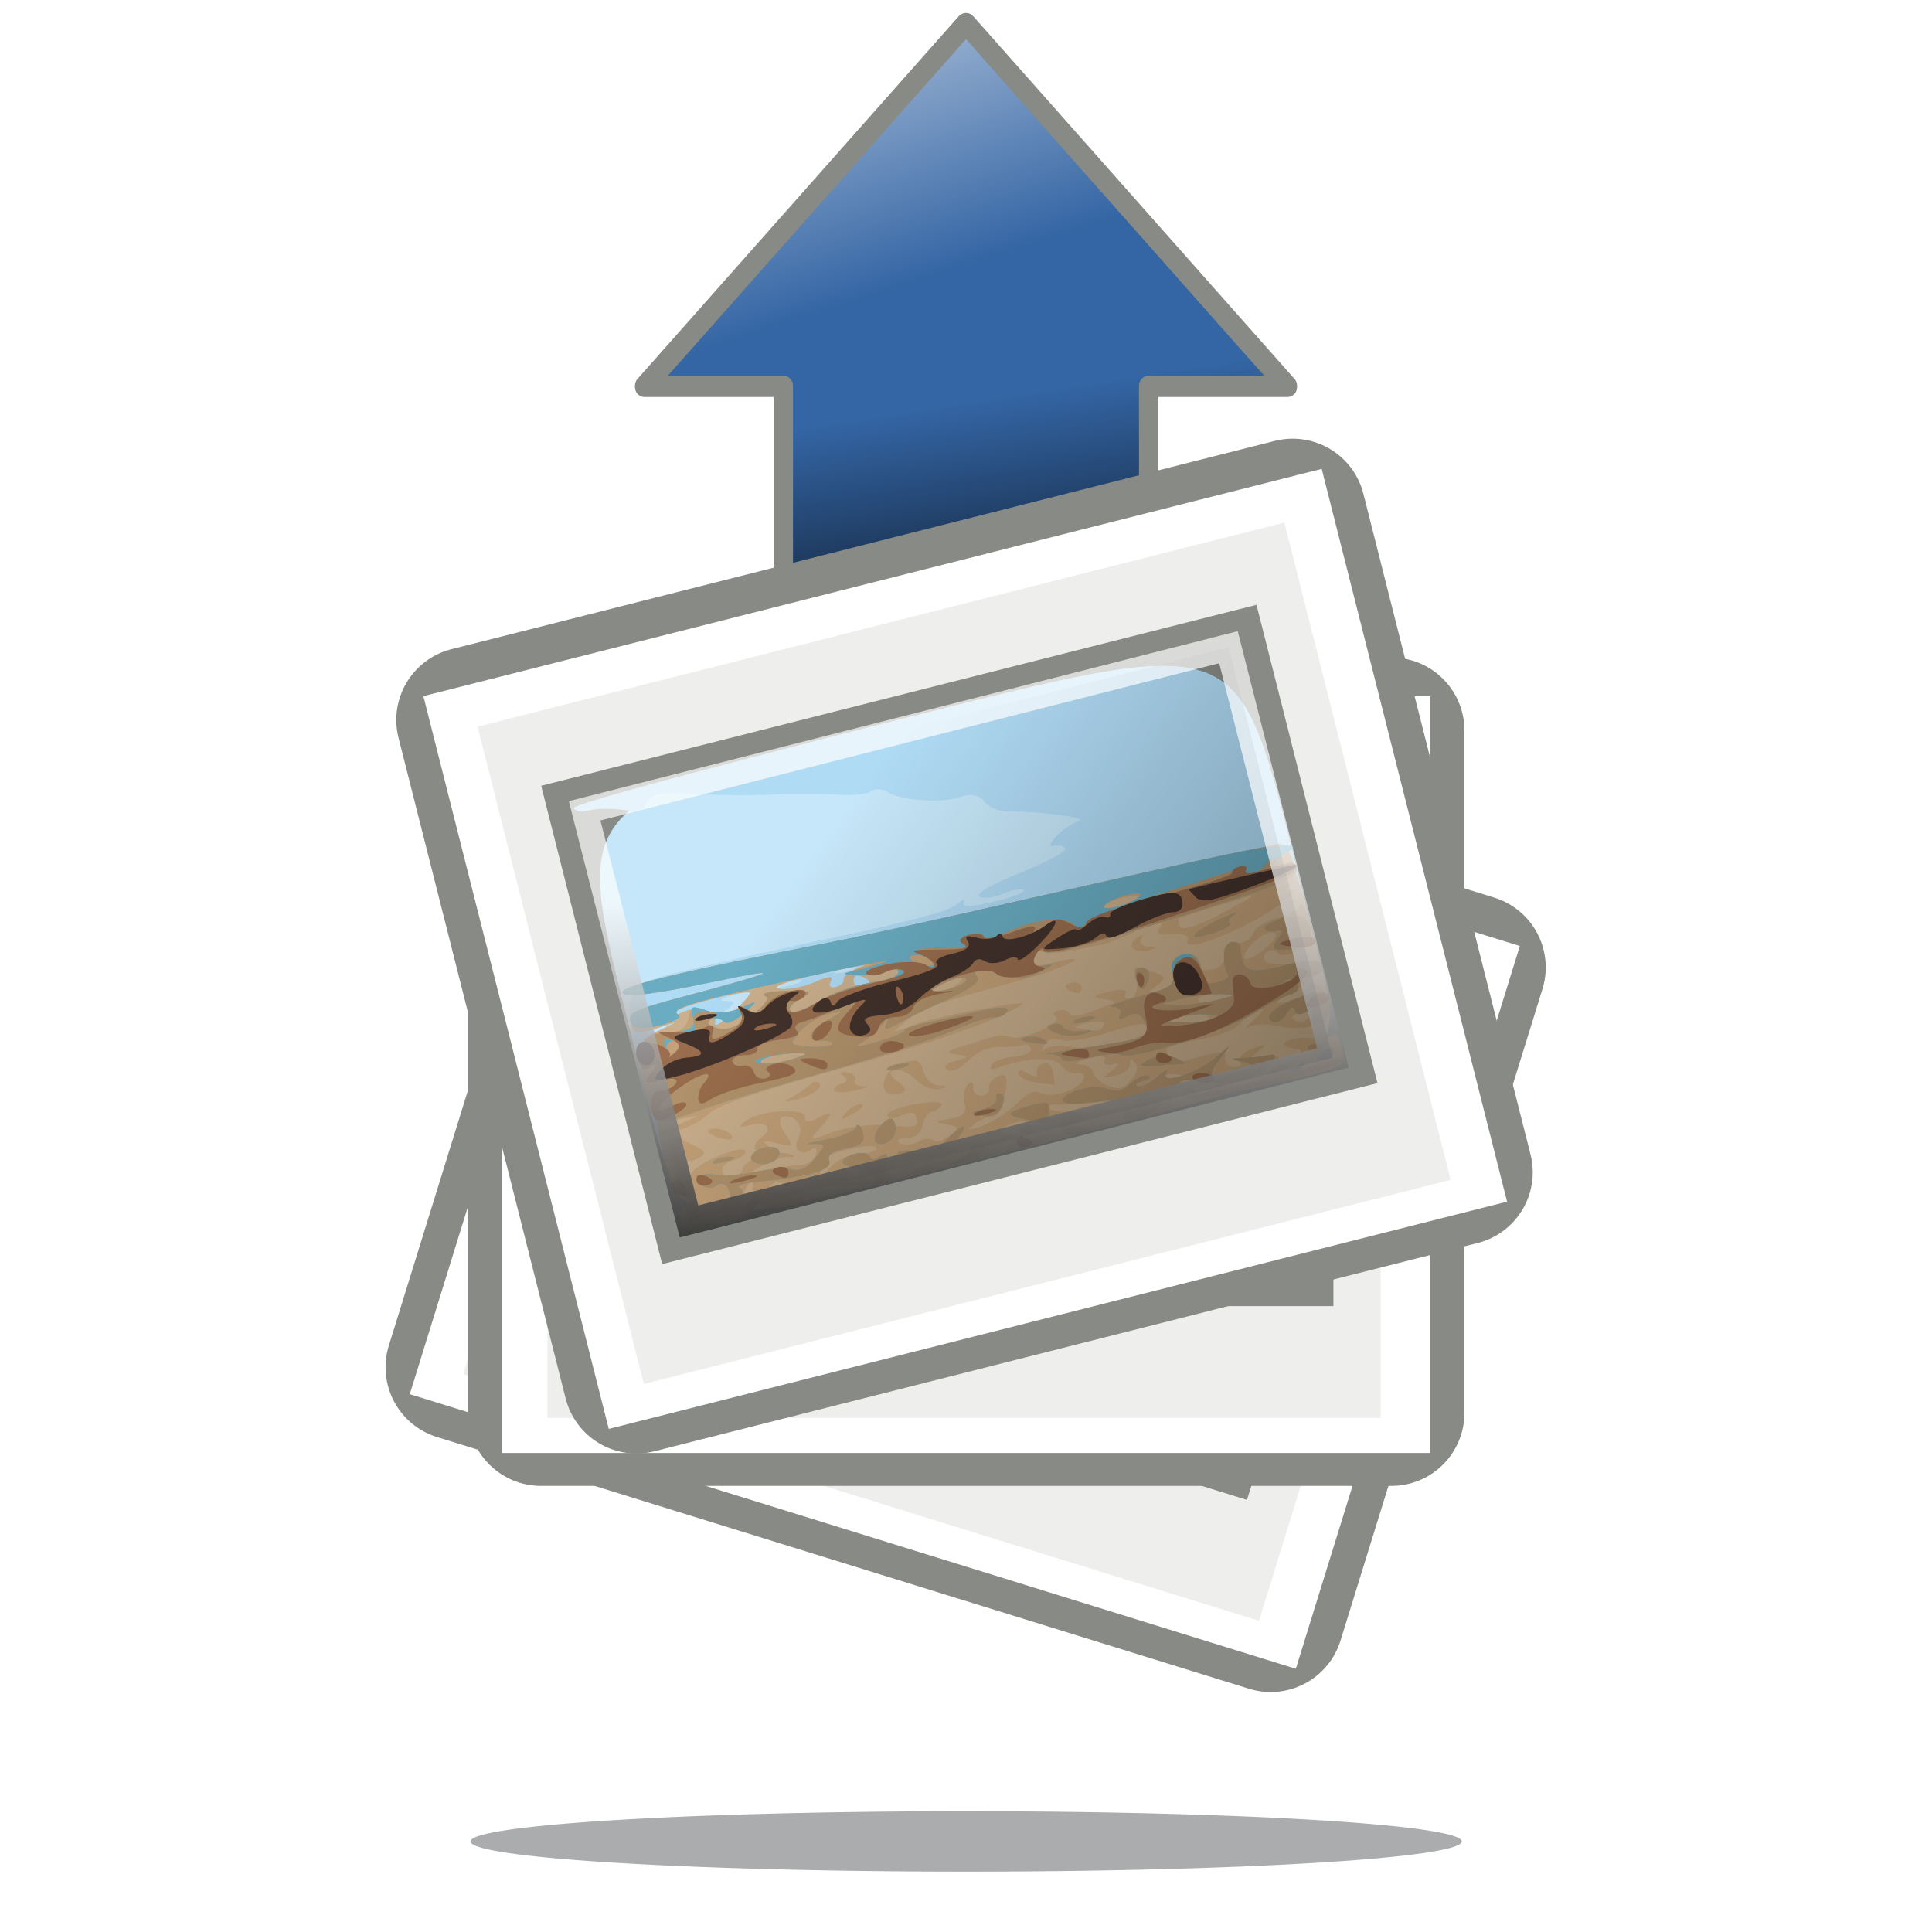 <?xml version="1.0" encoding="UTF-8" standalone="no"?>
<!-- Created with Inkscape (http://www.inkscape.org/) -->
<svg
   xmlns:dc="http://purl.org/dc/elements/1.1/"
   xmlns:cc="http://creativecommons.org/ns#"
   xmlns:rdf="http://www.w3.org/1999/02/22-rdf-syntax-ns#"
   xmlns:svg="http://www.w3.org/2000/svg"
   xmlns="http://www.w3.org/2000/svg"
   xmlns:xlink="http://www.w3.org/1999/xlink"
   xmlns:sodipodi="http://sodipodi.sourceforge.net/DTD/sodipodi-0.dtd"
   xmlns:inkscape="http://www.inkscape.org/namespaces/inkscape"
   width="48px"
   height="48px"
   id="svg2465"
   sodipodi:version="0.32"
   inkscape:version="0.46"
   sodipodi:docname="nautilus-flickr-uploader.svg"
   inkscape:output_extension="org.inkscape.output.svg.inkscape">
  <sodipodi:namedview
     id="base"
     pagecolor="#ffffff"
     bordercolor="#666666"
     borderopacity="1.0"
     inkscape:pageopacity="0.0"
     inkscape:pageshadow="2"
     inkscape:zoom="8"
     inkscape:cx="4.375"
     inkscape:cy="22.891967"
     inkscape:current-layer="layer1"
     showgrid="true"
     inkscape:grid-bbox="true"
     inkscape:document-units="px"
     inkscape:window-width="1280"
     inkscape:window-height="725"
     inkscape:window-x="0"
     inkscape:window-y="25" />
  <defs
     id="defs2467">
    <linearGradient
       id="linearGradient5080"
       inkscape:collect="always">
      <stop
         id="stop5082"
         offset="0"
         style="stop-color:#3465a4;stop-opacity:1;" />
      <stop
         id="stop5084"
         offset="1"
         style="stop-color:#3465a4;stop-opacity:0;" />
    </linearGradient>
    <linearGradient
       id="linearGradient4981"
       inkscape:collect="always">
      <stop
         id="stop4983"
         offset="0"
         style="stop-color:#000000;stop-opacity:1;" />
      <stop
         id="stop4985"
         offset="1"
         style="stop-color:#000000;stop-opacity:0;" />
    </linearGradient>
    <linearGradient
       id="linearGradient4961">
      <stop
         id="stop4963"
         offset="0"
         style="stop-color:#000000;stop-opacity:1;" />
      <stop
         id="stop4965"
         offset="1"
         style="stop-color:#ffffff;stop-opacity:0.689;" />
    </linearGradient>
    <inkscape:perspective
       id="perspective2473"
       inkscape:persp3d-origin="24 : 16 : 1"
       inkscape:vp_z="48 : 24 : 1"
       inkscape:vp_y="0 : 1000 : 0"
       inkscape:vp_x="0 : 24 : 1"
       sodipodi:type="inkscape:persp3d" />
    <inkscape:perspective
       sodipodi:type="inkscape:persp3d"
       inkscape:vp_x="0 : 526.18109 : 1"
       inkscape:vp_y="0 : 1000 : 0"
       inkscape:vp_z="744.09448 : 526.18109 : 1"
       inkscape:persp3d-origin="372.04724 : 350.78739 : 1"
       id="perspective4864" />
    <linearGradient
       gradientTransform="matrix(0.848,2.2627355e-8,0,0.613,22.917,19.152)"
       gradientUnits="userSpaceOnUse"
       y2="18.934"
       x2="-3.142"
       y1="37.904"
       x1="-7.096"
       id="linearGradient4967"
       xlink:href="#linearGradient4961"
       inkscape:collect="always" />
    <linearGradient
       gradientTransform="matrix(0.859,-1.02044e-8,1.02044e-8,0.859,5.904,10.06)"
       gradientUnits="userSpaceOnUse"
       y2="20.744"
       x2="14.315"
       y1="61.111"
       x1="46.878"
       id="linearGradient4987"
       xlink:href="#linearGradient4981"
       inkscape:collect="always" />
    <linearGradient
       y2="20.744"
       x2="14.315"
       y1="61.111"
       x1="46.878"
       gradientTransform="matrix(0.859,-1.02044e-8,1.02044e-8,0.859,5.904,10.06)"
       gradientUnits="userSpaceOnUse"
       id="linearGradient5048"
       xlink:href="#linearGradient4981"
       inkscape:collect="always" />
    <linearGradient
       y2="18.934"
       x2="-3.142"
       y1="37.904"
       x1="-7.096"
       gradientTransform="matrix(0.848,2.2627355e-8,0,0.613,22.917,19.152)"
       gradientUnits="userSpaceOnUse"
       id="linearGradient5050"
       xlink:href="#linearGradient4961"
       inkscape:collect="always" />
    <linearGradient
       gradientTransform="matrix(0.869,0,0,0.869,5.158,0.368)"
       gradientUnits="userSpaceOnUse"
       y2="-7.822"
       x2="17.093"
       y1="4.018"
       x1="25.486"
       id="linearGradient5088"
       xlink:href="#linearGradient5080"
       inkscape:collect="always" />
    <linearGradient
       y2="20.744"
       x2="14.315"
       y1="61.111"
       x1="46.878"
       gradientTransform="matrix(0.859,-1.02044e-8,1.02044e-8,0.859,4.751,9.727)"
       gradientUnits="userSpaceOnUse"
       id="linearGradient2416"
       xlink:href="#linearGradient4981"
       inkscape:collect="always" />
    <linearGradient
       y2="18.934"
       x2="-3.142"
       y1="37.904"
       x1="-7.096"
       gradientTransform="matrix(0.848,2.2627355e-8,0,0.613,21.765,18.82)"
       gradientUnits="userSpaceOnUse"
       id="linearGradient2418"
       xlink:href="#linearGradient4961"
       inkscape:collect="always" />
    <inkscape:perspective
       sodipodi:type="inkscape:persp3d"
       inkscape:vp_x="0 : 526.18109 : 1"
       inkscape:vp_y="0 : 1000 : 0"
       inkscape:vp_z="744.09448 : 526.18109 : 1"
       inkscape:persp3d-origin="372.04724 : 350.78739 : 1"
       id="perspective2487" />
    <linearGradient
       y2="20.744"
       x2="14.315"
       y1="61.111"
       x1="46.878"
       gradientTransform="matrix(0.859,-1.02044e-8,1.0204401e-8,0.859,4.751,9.727)"
       gradientUnits="userSpaceOnUse"
       id="linearGradient2571"
       xlink:href="#linearGradient4981"
       inkscape:collect="always" />
    <linearGradient
       y2="18.934"
       x2="-3.142"
       y1="37.904"
       x1="-7.096"
       gradientTransform="matrix(0.848,2.2627355e-8,0,0.613,21.765,18.82)"
       gradientUnits="userSpaceOnUse"
       id="linearGradient2573"
       xlink:href="#linearGradient4961"
       inkscape:collect="always" />
    <filter
       height="3.688"
       y="-1.344"
       width="1.184"
       x="-0.092"
       id="filter3871"
       inkscape:collect="always">
      <feGaussianBlur
         id="feGaussianBlur3873"
         stdDeviation="1.12"
         inkscape:collect="always" />
    </filter>
    <clipPath
       id="clipPath">
      <path
         id="path5076"
         d="M 26,0.61 L 18.016,9.624 L 21.461,9.624 L 21.461,15.342 L 30.539,15.342 L 30.539,9.624 L 33.984,9.624 L 26,0.61 z"
         style="fill:url(#linearGradient5088);fill-opacity:1;stroke:#888a85;stroke-width:0.48;stroke-linecap:round;stroke-linejoin:round;stroke-miterlimit:4;stroke-dasharray:none;stroke-opacity:1" />
    </clipPath>
    <filter
       y="-0.5"
       x="-0.5"
       width="2.0"
       height="2.0"
       id="filter">
      <feGaussianBlur
         id="feGaussianBlur3904"
         stdDeviation="5.0" />
    </filter>
    <linearGradient
       inkscape:collect="always"
       xlink:href="#linearGradient5080"
       id="linearGradient4027"
       x1="18.016"
       y1="7.976"
       x2="33.984"
       y2="7.976"
       gradientUnits="userSpaceOnUse" />
    <linearGradient
       inkscape:collect="always"
       xlink:href="#linearGradient5080"
       id="linearGradient4033"
       gradientUnits="userSpaceOnUse"
       x1="18.016"
       y1="7.976"
       x2="33.984"
       y2="7.976" />
    <linearGradient
       inkscape:collect="always"
       xlink:href="#linearGradient4981"
       id="linearGradient4037"
       gradientUnits="userSpaceOnUse"
       gradientTransform="matrix(0.869,0,0,0.869,3.146,0.368)"
       x1="25.391"
       y1="20.09"
       x2="24"
       y2="11.111" />
    <linearGradient
       inkscape:collect="always"
       xlink:href="#linearGradient5080"
       id="linearGradient4041"
       x1="22.901"
       y1="6.976"
       x2="19.151"
       y2="-4.649"
       gradientUnits="userSpaceOnUse" />
  </defs>
  <g
     inkscape:groupmode="layer"
     inkscape:label="Layer 1"
     id="layer1">
    <path
       transform="matrix(0.842,0,0,0.75,3.795,11.156)"
       d="M 38.625,46.125 A 14.625,1 0 1 1 9.375,46.125 A 14.625,1 0 1 1 38.625,46.125 z"
       sodipodi:ry="1"
       sodipodi:rx="14.625"
       sodipodi:cy="46.125"
       sodipodi:cx="24"
       id="path2575"
       style="opacity:0.64;fill:#2e3436;fill-opacity:1;stroke:none;stroke-width:1;stroke-linecap:round;stroke-linejoin:round;stroke-miterlimit:4;stroke-dasharray:none;stroke-opacity:1;filter:url(#filter3871)"
       sodipodi:type="arc" />
    <path
       id="path3910"
       d="M 24,0.61 L 16.016,9.624 L 19.461,9.624 L 19.461,15.342 L 28.539,15.342 L 28.539,9.624 L 31.984,9.624 L 24,0.61 z"
       style="fill:url(#linearGradient4041);fill-opacity:1;stroke:#888a85;stroke-width:0.48;stroke-linecap:round;stroke-linejoin:round;stroke-miterlimit:4;stroke-dasharray:none;stroke-opacity:1" />
    <path
       id="rect5052"
       d="M 24,0.562 L 16.016,9.576 L 19.461,9.576 L 19.461,15.294 L 28.539,15.294 L 28.539,9.576 L 31.984,9.576 L 24,0.562 z"
       style="fill:url(#linearGradient4037);fill-opacity:1;stroke:#888a85;stroke-width:0.48;stroke-linecap:round;stroke-linejoin:round;stroke-miterlimit:4;stroke-dasharray:none;stroke-opacity:1" />
    <g
       transform="matrix(0.747,0,0,0.747,11.955,7.343)"
       id="g4942">
      <rect
         style="fill:none;stroke:#888a85;stroke-width:4.86;stroke-linecap:round;stroke-linejoin:round;stroke-miterlimit:4;stroke-dasharray:none"
         id="rect2475"
         width="28.283"
         height="22.692"
         x="9.837"
         y="11.583"
         transform="matrix(0.955,0.296,-0.296,0.955,0,0)" />
      <rect
         style="fill:#ffffff;fill-opacity:1;stroke:none;stroke-width:5;stroke-linecap:round;stroke-linejoin:round;stroke-miterlimit:4;stroke-dasharray:none;stroke-opacity:1"
         id="rect4774"
         width="30.857"
         height="25.171"
         x="8.551"
         y="10.439"
         transform="matrix(0.955,0.296,-0.296,0.955,0,0)" />
      <rect
         style="fill:#eeeeec;fill-opacity:1;stroke:none;stroke-width:5;stroke-linecap:round;stroke-linejoin:round;stroke-miterlimit:4;stroke-dasharray:none;stroke-opacity:1"
         id="rect4792"
         width="27.714"
         height="22.579"
         x="10.051"
         y="11.868"
         transform="matrix(0.955,0.296,-0.296,0.955,0,0)" />
      <rect
         style="fill:#888a85;fill-opacity:1;stroke:none;stroke-width:5;stroke-linecap:round;stroke-linejoin:round;stroke-miterlimit:4;stroke-dasharray:none;stroke-opacity:1"
         id="rect4794"
         width="24.571"
         height="16.429"
         x="11.622"
         y="14.296"
         transform="matrix(0.955,0.296,-0.296,0.955,0,0)" />
    </g>
    <g
       transform="matrix(0.747,0,0,0.747,8.951,7.343)"
       id="g4953">
      <rect
         style="fill:none;stroke:#888a85;stroke-width:4.86;stroke-linecap:round;stroke-linejoin:round;stroke-miterlimit:4;stroke-dasharray:none"
         id="rect4915"
         width="28.283"
         height="22.692"
         x="6.011"
         y="14.468" />
      <rect
         style="fill:#ffffff;fill-opacity:1;stroke:none;stroke-width:5;stroke-linecap:round;stroke-linejoin:round;stroke-miterlimit:4;stroke-dasharray:none;stroke-opacity:1"
         id="rect4917"
         width="30.857"
         height="25.171"
         x="4.724"
         y="13.324" />
      <rect
         style="fill:#eeeeec;fill-opacity:1;stroke:none;stroke-width:5;stroke-linecap:round;stroke-linejoin:round;stroke-miterlimit:4;stroke-dasharray:none;stroke-opacity:1"
         id="rect4919"
         width="27.714"
         height="22.579"
         x="6.224"
         y="14.753" />
      <rect
         style="fill:#888a85;fill-opacity:1;stroke:none;stroke-width:5;stroke-linecap:round;stroke-linejoin:round;stroke-miterlimit:4;stroke-dasharray:none;stroke-opacity:1"
         id="rect4921"
         width="24.571"
         height="16.429"
         x="7.795"
         y="17.181" />
    </g>
    <g
       transform="matrix(0.842,-0.213,0.213,0.842,-39.156,28.061)"
       id="g2553">
      <g
         id="g2499"
         transform="matrix(0.859,0,0,0.859,54.43,-9.436)">
        <rect
           y="14.468"
           x="6.011"
           height="22.692"
           width="28.283"
           id="rect2501"
           style="fill:none;stroke:#888a85;stroke-width:4.86;stroke-linecap:round;stroke-linejoin:round;stroke-miterlimit:4;stroke-dasharray:none" />
        <rect
           y="13.324"
           x="4.724"
           height="25.171"
           width="30.857"
           id="rect2503"
           style="fill:#ffffff;fill-opacity:1;stroke:none;stroke-width:5;stroke-linecap:round;stroke-linejoin:round;stroke-miterlimit:4;stroke-dasharray:none;stroke-opacity:1" />
        <rect
           y="14.753"
           x="6.224"
           height="22.579"
           width="27.714"
           id="rect2505"
           style="fill:#eeeeec;fill-opacity:1;stroke:none;stroke-width:5;stroke-linecap:round;stroke-linejoin:round;stroke-miterlimit:4;stroke-dasharray:none;stroke-opacity:1" />
        <rect
           y="17.181"
           x="7.795"
           height="16.429"
           width="24.571"
           id="rect2507"
           style="fill:#888a85;fill-opacity:1;stroke:none;stroke-width:5;stroke-linecap:round;stroke-linejoin:round;stroke-miterlimit:4;stroke-dasharray:none;stroke-opacity:1" />
      </g>
      <g
         id="g2535">
        <path
           style="fill:#c6e7f9"
           d="M 61.875,12.375 C 61.875,6 61.875,6 71.688,6 C 81.5,6 81.5,6 81.5,12.375 C 81.5,18.75 81.5,18.75 71.688,18.75 C 61.875,18.75 61.875,18.75 61.875,12.375 z"
           id="path2551" />
        <path
           style="fill:#b0dbf5"
           d="M 61.875,15.095 C 61.875,11.44 61.875,11.44 63.641,11.454 C 64.613,11.462 66.762,11.524 68.417,11.592 C 70.417,11.674 71.552,11.655 71.803,11.535 C 72.043,11.421 72.122,11.418 72.021,11.529 C 71.923,11.635 72.257,11.708 72.876,11.715 C 73.434,11.721 73.837,11.669 73.77,11.599 C 73.704,11.529 73.427,11.51 73.156,11.556 C 72.884,11.602 72.589,11.562 72.499,11.467 C 72.402,11.366 72.929,11.215 73.777,11.1 C 74.571,10.993 75.22,10.835 75.22,10.748 C 75.22,10.661 75.094,10.59 74.94,10.59 C 74.539,10.59 75.373,10.082 75.79,10.072 C 76.122,10.064 74.767,9.522 73.87,9.304 C 73.632,9.246 73.376,9.047 73.301,8.861 C 73.217,8.654 72.982,8.543 72.688,8.572 C 72.128,8.628 70.994,8.262 70.69,7.927 C 70.573,7.798 70.368,7.737 70.233,7.791 C 70.098,7.845 69.664,7.78 69.268,7.646 C 68.872,7.513 68.076,7.309 67.501,7.193 C 66.925,7.078 65.946,6.823 65.326,6.626 C 64.359,6.32 64.163,6.305 63.96,6.517 C 63.765,6.721 63.628,6.727 63.195,6.553 C 62.905,6.436 62.489,6.34 62.271,6.34 C 62.053,6.34 61.875,6.263 61.875,6.17 C 61.875,6.06 65.32,6 71.688,6 C 81.5,6 81.5,6 81.5,12.375 C 81.5,18.75 81.5,18.75 71.688,18.75 C 61.875,18.75 61.875,18.75 61.875,15.095 z M 62.987,12.857 C 62.807,12.81 62.513,12.81 62.333,12.857 C 62.153,12.905 62.3,12.943 62.66,12.943 C 63.02,12.943 63.167,12.905 62.987,12.857 z M 65.277,12.715 C 65.551,12.5 65.505,12.462 64.982,12.473 C 64.638,12.481 64.52,12.528 64.718,12.579 C 65.019,12.657 65.019,12.694 64.718,12.818 C 64.508,12.904 64.483,12.966 64.656,12.967 C 64.818,12.969 65.098,12.855 65.277,12.715 z M 66.912,12.517 C 66.732,12.47 66.438,12.47 66.258,12.517 C 66.078,12.565 66.225,12.603 66.585,12.603 C 66.945,12.603 67.092,12.565 66.912,12.517 z M 68.466,12.514 C 68.277,12.465 68.051,12.471 67.964,12.527 C 67.877,12.584 68.032,12.624 68.308,12.617 C 68.612,12.608 68.674,12.568 68.466,12.514 z"
           id="path2549" />
        <path
           style="fill:#cbb08d"
           d="M 61.934,15.91 C 62.006,13.07 62.006,13.07 62.66,12.938 C 63.314,12.806 63.314,12.806 62.627,12.861 C 62.074,12.904 61.94,12.844 61.94,12.55 C 61.94,12.22 62.088,12.184 63.543,12.168 C 66.441,12.135 66.753,12.057 64.382,11.96 C 62.824,11.897 62.011,11.792 61.937,11.647 C 61.827,11.432 63.546,11.446 68.155,11.698 C 68.947,11.741 71.596,11.822 74.043,11.878 C 76.489,11.934 79.021,12.007 79.668,12.039 C 80.316,12.071 80.993,12.102 81.173,12.109 C 81.423,12.117 81.5,12.902 81.5,15.435 C 81.5,18.75 81.5,18.75 71.681,18.75 C 61.862,18.75 61.862,18.75 61.934,15.91 z M 65.461,12.523 C 65.267,12.397 63.438,12.409 63.258,12.538 C 63.145,12.618 63.23,12.643 63.446,12.593 C 63.925,12.483 64.444,12.807 64.285,13.117 C 64.222,13.24 64.477,13.168 64.852,12.956 C 65.228,12.744 65.501,12.549 65.461,12.523 z M 68.809,12.97 C 68.72,12.877 68.596,12.8 68.532,12.8 C 68.469,12.8 68.417,12.877 68.417,12.97 C 68.417,13.063 68.541,13.14 68.694,13.14 C 68.846,13.14 68.898,13.063 68.809,12.97 z M 68.155,12.812 C 68.155,12.725 68.42,12.62 68.744,12.58 C 69.068,12.539 68.567,12.497 67.632,12.486 C 66.475,12.472 66.056,12.517 66.321,12.626 C 66.536,12.714 66.995,12.74 67.341,12.683 C 67.778,12.612 67.914,12.64 67.786,12.775 C 67.684,12.882 67.725,12.97 67.878,12.97 C 68.03,12.97 68.155,12.899 68.155,12.812 z"
           id="path2547" />
        <path
           style="fill:#c4a279"
           d="M 61.947,18.413 C 61.926,18.228 62.024,18.03 62.166,17.973 C 62.331,17.907 62.317,17.786 62.129,17.639 C 61.92,17.475 61.914,17.318 62.108,17.101 C 62.32,16.865 62.385,16.853 62.394,17.05 C 62.403,17.231 62.464,17.246 62.604,17.103 C 62.849,16.853 64.23,16.673 64.23,16.891 C 64.23,16.979 64.053,17.05 63.837,17.05 C 63.622,17.05 63.445,17.165 63.445,17.305 C 63.445,17.622 63.865,17.641 64.047,17.332 C 64.192,17.086 65.139,17.065 65.468,17.3 C 65.578,17.38 65.551,17.404 65.407,17.354 C 65.264,17.303 64.91,17.324 64.623,17.399 C 64.118,17.531 64.119,17.537 64.667,17.548 C 64.979,17.555 65.405,17.603 65.614,17.655 C 65.826,17.708 66.066,17.628 66.156,17.476 C 66.245,17.325 66.209,17.246 66.077,17.299 C 65.728,17.439 65.535,17.159 65.793,16.887 C 66.043,16.625 65.865,16.2 65.505,16.2 C 65.374,16.2 65.347,16.41 65.446,16.668 C 65.614,17.106 65.595,17.119 65.139,16.88 C 64.859,16.733 64.736,16.715 64.849,16.837 C 64.957,16.954 64.921,17.05 64.769,17.05 C 64.418,17.05 64.407,16.764 64.753,16.625 C 65.173,16.457 65.055,16.2 64.557,16.197 C 64.197,16.195 64.176,16.163 64.457,16.047 C 64.935,15.851 66.213,16.097 66.116,16.368 C 66.07,16.498 66.197,16.543 66.443,16.481 C 66.959,16.353 66.954,16.446 66.427,16.788 C 66.042,17.039 66.069,17.054 66.76,16.975 C 67.174,16.928 67.847,17.002 68.256,17.139 C 69.174,17.449 69.202,17.449 69.202,17.14 C 69.202,16.988 69.048,16.929 68.809,16.989 C 68.593,17.042 68.417,17.002 68.417,16.9 C 68.417,16.79 68.767,16.738 69.267,16.773 C 69.735,16.807 70.059,16.902 69.987,16.984 C 69.915,17.067 69.775,17.117 69.676,17.096 C 69.576,17.074 69.419,17.214 69.325,17.406 C 69.219,17.622 69.009,17.718 68.772,17.659 C 68.544,17.602 68.459,17.637 68.56,17.744 C 68.654,17.842 68.888,17.884 69.08,17.836 C 69.272,17.788 69.467,17.819 69.512,17.904 C 69.56,17.995 69.756,17.991 69.987,17.895 C 70.336,17.748 70.336,17.71 69.987,17.553 C 69.662,17.406 69.685,17.384 70.118,17.425 C 70.503,17.462 70.641,17.378 70.641,17.108 C 70.641,16.906 70.74,16.676 70.862,16.598 C 70.984,16.519 71.043,16.57 70.995,16.71 C 70.946,16.85 71.023,16.984 71.166,17.008 C 71.309,17.031 71.426,16.961 71.426,16.852 C 71.426,16.743 71.564,16.624 71.732,16.587 C 72.053,16.518 72.049,16.709 71.718,17.35 C 71.609,17.562 71.434,17.701 71.329,17.659 C 71.225,17.617 70.968,17.654 70.759,17.742 C 70.469,17.863 70.515,17.889 70.956,17.849 C 71.274,17.82 71.781,17.651 72.084,17.472 C 72.473,17.244 72.69,17.206 72.822,17.345 C 73.052,17.587 73.977,17.517 74.116,17.248 C 74.171,17.139 74.103,17.05 73.964,17.05 C 73.825,17.05 73.649,16.897 73.574,16.71 C 73.452,16.406 72.65,16.251 71.733,16.354 C 71.615,16.367 71.586,16.307 71.668,16.22 C 71.751,16.133 72.054,16.102 72.342,16.151 C 72.634,16.2 72.865,16.156 72.865,16.05 C 72.865,15.945 72.777,15.872 72.669,15.887 C 72.561,15.902 72.262,15.854 72.005,15.781 C 71.699,15.695 71.368,15.748 71.05,15.935 C 70.73,16.124 70.503,16.16 70.39,16.041 C 70.292,15.939 70.423,15.859 70.691,15.857 C 71.092,15.855 71.104,15.83 70.772,15.69 C 70.452,15.556 70.488,15.521 70.968,15.501 C 71.292,15.488 71.704,15.465 71.884,15.451 C 72.064,15.436 72.287,15.494 72.379,15.58 C 72.603,15.788 73.978,15.557 73.776,15.345 C 73.69,15.254 73.744,15.18 73.896,15.18 C 74.049,15.18 74.173,15.256 74.173,15.349 C 74.173,15.442 74.438,15.486 74.762,15.447 C 75.086,15.407 75.41,15.368 75.482,15.36 C 75.554,15.352 75.436,15.271 75.22,15.18 C 74.904,15.047 74.946,15.015 75.432,15.013 C 75.769,15.011 75.964,15.085 75.874,15.18 C 75.785,15.274 75.837,15.35 75.99,15.35 C 76.142,15.35 76.267,15.142 76.267,14.889 C 76.267,14.449 76.288,14.441 76.725,14.725 C 77.125,14.985 77.133,15.043 76.79,15.184 C 76.455,15.321 76.465,15.345 76.855,15.347 C 77.17,15.349 77.313,15.217 77.313,14.925 C 77.313,14.661 77.462,14.5 77.706,14.5 C 78.048,14.5 78.201,14.683 78.144,15.024 C 78.135,15.079 78.297,15.123 78.505,15.123 C 78.713,15.123 78.883,14.975 78.883,14.793 C 78.883,14.567 79.009,14.495 79.286,14.564 C 79.515,14.621 79.752,14.556 79.837,14.412 C 79.919,14.273 80.258,14.16 80.59,14.16 C 80.923,14.16 81.254,14.064 81.327,13.947 C 81.399,13.831 81.468,14.051 81.479,14.438 C 81.496,14.998 81.397,15.158 80.989,15.227 C 80.708,15.275 80.43,15.226 80.371,15.119 C 80.312,15.013 80.177,14.977 80.07,15.041 C 79.737,15.242 80.196,15.52 80.861,15.52 C 81.776,15.52 81.656,15.937 80.65,16.26 C 79.799,16.532 79.799,16.532 80.534,16.536 C 81.024,16.539 81.207,16.475 81.083,16.344 C 80.966,16.221 81.011,16.194 81.201,16.27 C 81.368,16.337 81.479,16.617 81.447,16.891 C 81.381,17.456 80.69,17.56 79.826,17.135 C 79.553,17.001 79.2,16.932 79.041,16.983 C 78.882,17.034 78.981,16.955 79.26,16.808 C 79.54,16.66 79.643,16.54 79.489,16.54 C 79.335,16.54 79.065,16.653 78.89,16.79 C 78.676,16.958 78.227,17.019 77.53,16.975 C 76.738,16.925 76.522,16.964 76.625,17.139 C 76.7,17.265 76.62,17.4 76.448,17.44 C 76.276,17.479 76.629,17.49 77.232,17.464 C 78.052,17.429 78.294,17.473 78.195,17.641 C 78.122,17.765 78.191,17.917 78.349,17.98 C 78.506,18.044 78.602,17.999 78.563,17.88 C 78.523,17.762 78.726,17.637 79.014,17.603 C 79.444,17.553 79.468,17.573 79.145,17.718 C 78.807,17.87 78.816,17.895 79.21,17.897 C 79.462,17.899 79.668,17.974 79.668,18.065 C 79.668,18.155 79.855,18.183 80.083,18.126 C 80.409,18.045 80.425,17.994 80.156,17.886 C 79.623,17.672 80.084,17.511 80.658,17.71 C 80.939,17.808 81.244,17.84 81.335,17.781 C 81.426,17.722 81.5,17.922 81.5,18.227 C 81.5,18.78 81.5,18.78 79.08,18.716 C 77.282,18.669 76.678,18.596 76.731,18.433 C 76.771,18.313 76.68,18.264 76.531,18.324 C 76.381,18.384 76.326,18.505 76.409,18.592 C 76.496,18.683 75.836,18.75 74.843,18.75 C 73.637,18.75 73.127,18.686 73.127,18.536 C 73.127,18.234 72.18,17.886 71.69,18.008 C 71.328,18.098 71.334,18.136 71.742,18.33 C 71.997,18.451 72.287,18.517 72.386,18.477 C 72.486,18.437 72.641,18.482 72.732,18.577 C 72.822,18.672 72.663,18.75 72.379,18.75 C 72.095,18.75 71.802,18.654 71.729,18.538 C 71.637,18.39 71.53,18.381 71.38,18.507 C 71.261,18.607 70.517,18.7 69.725,18.715 C 68.792,18.732 68.463,18.694 68.79,18.606 C 69.26,18.479 69.263,18.462 68.832,18.354 C 68.294,18.22 67.817,18.362 68.035,18.592 C 68.118,18.679 68.04,18.75 67.862,18.75 C 67.282,18.75 65.8,18.346 65.8,18.188 C 65.8,18.103 65.623,18.078 65.407,18.131 C 65.192,18.185 65.015,18.151 65.015,18.055 C 65.015,17.959 64.885,17.932 64.725,17.996 C 64.522,18.078 64.538,18.153 64.778,18.25 C 64.967,18.326 65.215,18.35 65.33,18.304 C 65.444,18.258 65.538,18.339 65.538,18.485 C 65.538,18.79 65.189,18.822 64.498,18.582 C 64.172,18.469 64.058,18.29 64.145,18.03 C 64.249,17.722 64.22,17.696 63.997,17.9 C 63.844,18.04 63.783,18.289 63.861,18.453 C 63.98,18.7 63.835,18.75 62.995,18.75 C 62.177,18.75 61.979,18.686 61.947,18.413 z M 80.321,18.412 C 80.412,18.316 80.307,18.287 80.074,18.345 C 79.621,18.458 79.538,18.58 79.915,18.58 C 80.05,18.58 80.233,18.504 80.321,18.412 z M 67.239,18.24 C 67.15,18.146 67.026,18.07 66.962,18.07 C 66.899,18.07 66.847,18.146 66.847,18.24 C 66.847,18.334 66.971,18.41 67.124,18.41 C 67.276,18.41 67.328,18.334 67.239,18.24 z M 74.88,18.133 C 74.818,18.092 74.545,18.03 74.274,17.994 C 74.003,17.959 73.575,17.876 73.323,17.811 C 72.484,17.596 72.851,17.913 73.713,18.148 C 74.454,18.35 75.2,18.341 74.88,18.133 z M 77.624,18.294 C 77.435,18.245 77.209,18.251 77.123,18.307 C 77.036,18.364 77.19,18.404 77.466,18.397 C 77.771,18.388 77.833,18.348 77.624,18.294 z M 81.238,18.23 C 81.238,18.131 81.121,18.097 80.977,18.155 C 80.833,18.213 80.715,18.294 80.715,18.335 C 80.715,18.376 80.833,18.41 80.977,18.41 C 81.121,18.41 81.238,18.329 81.238,18.23 z M 67.331,17.773 C 67.64,17.825 67.893,17.799 67.893,17.714 C 67.893,17.629 67.54,17.56 67.108,17.56 C 66.677,17.56 66.323,17.592 66.323,17.631 C 66.323,17.67 66.249,17.842 66.157,18.014 C 66.004,18.302 66.02,18.301 66.38,18.001 C 66.636,17.787 66.959,17.71 67.331,17.773 z M 76.921,17.9 C 76.832,17.806 76.619,17.731 76.447,17.733 C 76.26,17.734 76.292,17.801 76.528,17.9 C 77.031,18.111 77.122,18.111 76.921,17.9 z M 75.654,17.176 C 75.55,17.009 75.519,17.009 75.502,17.177 C 75.491,17.294 75.276,17.389 75.024,17.387 C 74.632,17.385 74.623,17.361 74.958,17.22 C 75.244,17.1 75.257,17.054 75.008,17.053 C 74.82,17.051 74.739,16.974 74.828,16.88 C 74.919,16.784 74.725,16.716 74.385,16.723 C 74.053,16.731 73.928,16.775 74.108,16.823 C 74.288,16.87 74.435,17.02 74.435,17.156 C 74.435,17.293 74.579,17.504 74.755,17.627 C 75.018,17.81 75.137,17.808 75.43,17.618 C 75.625,17.491 75.726,17.292 75.654,17.176 z M 80.819,17.078 C 80.893,17 80.787,16.937 80.584,16.937 C 80.381,16.937 80.275,17 80.349,17.078 C 80.424,17.156 80.529,17.22 80.584,17.22 C 80.639,17.22 80.745,17.156 80.819,17.078 z M 76.267,16.294 C 76.267,16.12 75.993,16.08 75.199,16.139 C 74.611,16.183 73.974,16.134 73.783,16.031 C 73.526,15.892 73.384,15.901 73.239,16.064 C 73.131,16.186 73.136,16.23 73.25,16.164 C 73.364,16.097 73.676,16.142 73.944,16.263 C 74.626,16.574 76.267,16.596 76.267,16.294 z M 77.968,16.37 C 77.879,16.276 77.548,16.205 77.232,16.212 C 76.68,16.223 76.678,16.229 77.183,16.37 C 77.903,16.571 78.159,16.571 77.968,16.37 z M 75.056,15.895 C 75.126,15.821 74.928,15.748 74.616,15.733 C 74.167,15.711 74.13,15.738 74.438,15.865 C 74.915,16.061 74.899,16.06 75.056,15.895 z M 78.883,15.965 C 78.883,15.929 78.648,15.86 78.36,15.811 C 78.072,15.762 77.837,15.791 77.837,15.876 C 77.837,15.961 78.072,16.03 78.36,16.03 C 78.648,16.03 78.883,16.001 78.883,15.965 z M 80.453,14.629 C 80.453,14.435 80.075,14.474 79.721,14.704 C 79.22,15.029 79.357,15.203 79.93,14.971 C 80.218,14.854 80.453,14.7 80.453,14.629 z M 71.949,18.24 C 71.86,18.146 71.912,18.07 72.065,18.07 C 72.217,18.07 72.342,18.146 72.342,18.24 C 72.342,18.334 72.29,18.41 72.226,18.41 C 72.163,18.41 72.038,18.334 71.949,18.24 z M 72.8,17.036 C 72.548,16.941 72.343,16.771 72.346,16.659 C 72.348,16.534 72.448,16.554 72.603,16.71 C 72.772,16.88 72.858,16.894 72.861,16.753 C 72.863,16.636 72.975,16.54 73.11,16.54 C 73.245,16.54 73.338,16.693 73.316,16.88 C 73.295,17.067 73.273,17.218 73.267,17.215 C 73.262,17.212 73.051,17.132 72.8,17.036 z M 62.113,16.697 C 61.814,16.574 61.829,16.545 62.194,16.543 C 62.51,16.541 62.595,16.451 62.479,16.242 C 62.306,15.929 62.347,15.945 62.872,16.393 C 63.134,16.616 63.127,16.688 62.839,16.759 C 62.643,16.808 62.316,16.78 62.113,16.697 z M 67.3,16.519 C 67.478,16.403 67.689,16.35 67.769,16.403 C 67.85,16.455 67.705,16.55 67.447,16.614 C 67.074,16.706 67.044,16.687 67.3,16.519 z M 63.5,16.268 C 63.315,16.137 63.278,16.03 63.419,16.03 C 63.691,16.03 64.084,16.353 63.929,16.449 C 63.879,16.48 63.686,16.399 63.5,16.268 z M 69.463,16.115 C 69.327,15.881 69.09,15.69 68.937,15.69 C 68.743,15.69 68.744,15.792 68.94,16.03 C 69.157,16.293 69.139,16.37 68.862,16.37 C 68.245,16.37 68.518,15.612 69.157,15.551 C 69.61,15.507 69.725,15.582 69.725,15.919 C 69.725,16.151 69.872,16.38 70.052,16.427 C 70.309,16.495 70.308,16.516 70.046,16.527 C 69.862,16.534 69.6,16.349 69.463,16.115 z M 67.108,15.824 C 67.108,15.75 67.233,15.69 67.385,15.69 C 67.538,15.69 67.579,15.602 67.476,15.494 C 67.359,15.371 67.404,15.344 67.596,15.42 C 67.764,15.488 67.84,15.608 67.765,15.687 C 67.69,15.766 67.776,15.868 67.957,15.913 C 68.138,15.958 68.021,15.987 67.697,15.976 C 67.373,15.966 67.108,15.897 67.108,15.824 z M 62.529,15.69 C 63.314,15.56 63.314,15.56 62.595,15.54 C 61.882,15.52 61.875,15.508 61.875,14.348 C 61.875,13.147 62.142,12.852 63.029,13.073 C 63.251,13.128 63.466,13.024 63.57,12.812 C 63.725,12.494 63.783,12.485 64.145,12.72 C 64.385,12.876 64.773,12.941 65.108,12.882 C 65.663,12.784 65.663,12.785 65.149,13.052 C 64.839,13.212 64.592,13.251 64.538,13.146 C 64.489,13.049 64.326,12.97 64.176,12.97 C 64.011,12.97 64.031,13.07 64.228,13.223 C 64.513,13.447 64.638,13.443 65.292,13.192 C 65.7,13.036 65.974,12.845 65.901,12.769 C 65.74,12.599 66.021,12.608 66.716,12.794 C 67.195,12.922 67.201,12.944 66.783,13.055 C 66.532,13.121 66.391,13.244 66.471,13.327 C 66.55,13.411 66.932,13.374 67.319,13.245 C 67.707,13.117 68.407,13.049 68.875,13.095 C 69.424,13.149 69.725,13.108 69.725,12.979 C 69.725,12.87 69.618,12.823 69.487,12.875 C 69.357,12.928 68.974,12.899 68.637,12.811 C 68.067,12.663 68.088,12.648 68.94,12.607 C 69.444,12.582 68.502,12.52 66.847,12.469 C 63.678,12.37 63.095,12.4 63.331,12.648 C 63.411,12.732 63.141,12.8 62.731,12.8 C 62.201,12.8 61.976,12.712 61.951,12.493 C 61.92,12.23 62.144,12.184 63.531,12.168 C 66.44,12.135 66.757,12.057 64.382,11.96 C 62.824,11.897 62.011,11.792 61.937,11.647 C 61.827,11.432 63.546,11.446 68.155,11.698 C 68.947,11.741 71.596,11.822 74.043,11.878 C 76.489,11.934 79.021,12.007 79.668,12.039 C 80.316,12.071 80.975,12.102 81.133,12.109 C 81.525,12.124 81.545,13.186 81.157,13.346 C 80.937,13.437 80.96,13.476 81.238,13.479 C 81.454,13.482 81.16,13.658 80.584,13.87 C 79.467,14.282 77.666,14.477 77.975,14.152 C 78.074,14.048 77.909,13.926 77.596,13.873 C 77.168,13.8 77.107,13.727 77.33,13.552 C 77.568,13.366 77.465,13.357 76.747,13.503 C 76.267,13.6 75.727,13.671 75.547,13.661 C 75.367,13.65 74.955,13.629 74.631,13.614 C 74.307,13.598 73.971,13.517 73.883,13.434 C 73.795,13.35 73.651,13.403 73.564,13.551 C 73.443,13.754 73.573,13.82 74.094,13.82 C 75.372,13.82 74.44,14.052 73.057,14.078 C 70.439,14.128 70.084,14.161 69.579,14.409 C 69.093,14.646 69.1,14.653 69.725,14.572 C 70.085,14.525 71.027,14.54 71.818,14.605 C 73.257,14.722 73.257,14.722 72.08,14.954 C 71.432,15.082 69.321,15.224 67.388,15.27 C 64.782,15.332 63.762,15.419 63.442,15.607 C 63.205,15.746 62.726,15.851 62.378,15.84 C 61.813,15.822 61.829,15.806 62.529,15.69 z M 66.585,14.605 C 66.585,14.569 66.291,14.503 65.931,14.458 C 65.571,14.414 65.277,14.443 65.277,14.524 C 65.277,14.604 65.571,14.67 65.931,14.67 C 66.291,14.67 66.585,14.641 66.585,14.605 z M 71.411,13.666 C 71.491,13.581 71.322,13.552 71.034,13.601 C 70.423,13.704 70.345,13.82 70.887,13.82 C 71.094,13.82 71.33,13.751 71.411,13.666 z M 79.407,13.558 C 80.323,13.323 80.323,13.323 79.145,13.391 C 78.497,13.428 77.938,13.464 77.902,13.469 C 77.866,13.475 77.837,13.556 77.837,13.65 C 77.837,13.873 78.286,13.847 79.407,13.558 z M 76.904,12.612 C 76.973,12.568 76.801,12.52 76.522,12.506 C 76.243,12.493 75.96,12.54 75.891,12.612 C 75.76,12.75 76.692,12.75 76.904,12.612 z M 65.8,15.74 C 66.016,15.687 66.32,15.579 66.476,15.5 C 66.648,15.412 66.759,15.441 66.759,15.573 C 66.759,15.693 66.455,15.8 66.083,15.813 C 65.712,15.825 65.584,15.792 65.8,15.74 z M 74.304,14.67 C 74.215,14.576 74.267,14.5 74.42,14.5 C 74.572,14.5 74.697,14.576 74.697,14.67 C 74.697,14.764 74.645,14.84 74.581,14.84 C 74.518,14.84 74.393,14.764 74.304,14.67 z M 76.409,14.002 C 76.326,13.915 76.396,13.788 76.564,13.72 C 76.747,13.647 76.801,13.671 76.698,13.779 C 76.603,13.879 76.673,14 76.854,14.047 C 77.089,14.109 77.094,14.137 76.871,14.147 C 76.699,14.154 76.491,14.089 76.409,14.002 z"
           id="path2545" />
        <path
           style="fill:#6aadc3"
           d="M 62.073,18.325 C 62.141,18.091 62.298,17.9 62.421,17.9 C 62.543,17.9 62.571,18.022 62.483,18.172 C 62.394,18.322 62.486,18.512 62.687,18.595 C 62.966,18.709 62.922,18.745 62.5,18.747 C 62.051,18.75 61.971,18.67 62.073,18.325 z M 63.707,18.597 C 63.707,18.42 64.204,18.165 64.352,18.265 C 64.4,18.298 64.274,18.424 64.073,18.544 C 63.871,18.665 63.707,18.688 63.707,18.597 z M 67.65,18.532 C 67.64,18.366 67.455,18.185 67.239,18.131 C 67.023,18.078 66.847,17.965 66.847,17.882 C 66.847,17.798 67.023,17.73 67.239,17.73 C 67.455,17.73 67.632,17.811 67.632,17.91 C 67.632,18.009 67.749,18.043 67.893,17.985 C 68.203,17.861 68.203,18.027 67.893,18.495 C 67.696,18.793 67.666,18.797 67.65,18.532 z M 70.052,18.633 C 70.304,18.59 70.51,18.48 70.51,18.388 C 70.51,18.295 70.64,18.272 70.8,18.336 C 71.153,18.478 70.58,18.754 69.987,18.728 C 69.709,18.716 69.728,18.688 70.052,18.633 z M 71.818,18.58 C 71.818,18.486 71.87,18.41 71.934,18.41 C 71.997,18.41 72.122,18.486 72.211,18.58 C 72.3,18.674 72.248,18.75 72.095,18.75 C 71.943,18.75 71.818,18.674 71.818,18.58 z M 73.127,18.41 C 73.127,18.051 73.507,17.953 73.781,18.24 C 73.87,18.334 73.788,18.411 73.6,18.413 C 73.351,18.414 73.365,18.46 73.65,18.58 C 73.985,18.721 73.976,18.745 73.585,18.747 C 73.3,18.749 73.127,18.621 73.127,18.41 z M 74.958,18.519 C 74.958,18.361 75.175,18.314 75.637,18.371 C 76.132,18.433 76.22,18.495 75.964,18.6 C 75.436,18.818 74.958,18.779 74.958,18.519 z M 77.052,18.568 C 76.601,18.468 76.817,18.451 77.743,18.514 C 78.574,18.572 79.155,18.537 79.263,18.423 C 79.359,18.323 79.555,18.24 79.699,18.24 C 79.843,18.24 79.888,18.317 79.799,18.41 C 79.698,18.517 79.986,18.552 80.568,18.503 C 81.081,18.46 81.5,18.48 81.5,18.547 C 81.5,18.722 77.823,18.74 77.052,18.568 z M 68.875,18.293 C 68.623,18.25 68.417,18.141 68.417,18.052 C 68.417,17.954 68.629,17.962 68.946,18.072 C 69.356,18.215 69.567,18.197 69.881,17.993 C 70.378,17.67 70.684,17.644 70.283,17.958 C 70.122,18.084 70.069,18.237 70.163,18.298 C 70.351,18.42 69.606,18.417 68.875,18.293 z M 77.389,18.153 C 77.012,17.982 76.767,17.956 76.653,18.076 C 76.554,18.18 76.134,18.211 75.655,18.149 C 75.2,18.09 74.504,18.002 74.108,17.952 C 73.712,17.902 73.388,17.803 73.388,17.731 C 73.388,17.48 74.322,17.443 74.662,17.679 C 74.929,17.865 75.086,17.873 75.38,17.714 C 75.587,17.603 75.832,17.561 75.924,17.621 C 76.017,17.681 75.935,17.73 75.743,17.73 C 75.551,17.73 75.47,17.779 75.563,17.839 C 75.655,17.899 75.933,17.842 76.18,17.712 C 76.434,17.578 76.548,17.563 76.442,17.677 C 76.165,17.977 77.334,17.897 77.968,17.573 C 78.481,17.31 78.482,17.312 78.016,17.671 C 77.434,18.118 77.649,18.231 78.818,18.089 C 78.926,18.076 78.838,17.982 78.622,17.881 C 78.295,17.729 78.31,17.715 78.708,17.799 C 78.972,17.855 79.31,17.9 79.46,17.9 C 79.625,17.9 79.604,18.001 79.407,18.155 C 78.989,18.482 78.109,18.481 77.389,18.153 z M 63.47,18.125 C 63.559,17.79 63.426,17.548 63.201,17.638 C 62.924,17.749 62.528,17.419 62.758,17.269 C 62.841,17.216 63.059,17.245 63.242,17.335 C 63.426,17.425 63.917,17.512 64.334,17.529 C 64.752,17.546 65.229,17.634 65.396,17.724 C 65.601,17.834 65.839,17.783 66.126,17.564 C 66.521,17.265 66.52,17.235 66.111,17.157 C 65.868,17.111 66.046,17.099 66.506,17.13 C 66.972,17.162 67.398,17.101 67.467,16.991 C 67.535,16.883 67.6,16.966 67.611,17.175 C 67.627,17.472 67.502,17.547 67.043,17.515 C 66.642,17.488 66.464,17.562 66.484,17.748 C 66.514,18.024 65.782,18.045 64.273,17.811 C 63.912,17.755 63.727,17.784 63.82,17.881 C 63.906,17.972 63.854,18.096 63.704,18.156 C 63.555,18.216 63.449,18.202 63.47,18.125 z M 72.276,18.003 C 71.673,17.706 71.698,17.65 72.44,17.622 C 72.928,17.604 73.034,17.668 72.933,17.919 C 72.862,18.096 72.788,18.238 72.769,18.235 C 72.75,18.232 72.528,18.128 72.276,18.003 z M 80.584,18.07 C 80.495,17.977 80.547,17.9 80.7,17.9 C 80.852,17.9 80.977,17.977 80.977,18.07 C 80.977,18.163 80.925,18.24 80.861,18.24 C 80.798,18.24 80.673,18.163 80.584,18.07 z M 61.992,17.545 C 61.895,17.444 61.931,17.285 62.072,17.194 C 62.239,17.085 62.377,17.15 62.47,17.379 C 62.618,17.748 62.292,17.861 61.992,17.545 z M 67.893,17.49 C 67.893,17.365 68.045,17.18 68.23,17.08 C 68.484,16.943 68.566,16.979 68.566,17.225 C 68.566,17.405 68.415,17.589 68.23,17.635 C 68.045,17.682 67.893,17.616 67.893,17.49 z M 71.03,17.555 C 70.701,17.42 70.711,17.395 71.099,17.393 C 71.351,17.391 71.557,17.301 71.557,17.192 C 71.557,17.083 71.626,17.039 71.711,17.094 C 71.797,17.149 71.766,17.312 71.642,17.455 C 71.486,17.636 71.301,17.666 71.03,17.555 z M 76.267,17.408 C 75.734,17.311 75.694,17.269 76.051,17.18 C 76.3,17.118 76.626,17.177 76.803,17.315 C 76.975,17.45 77.072,17.552 77.018,17.543 C 76.965,17.534 76.626,17.473 76.267,17.408 z M 64.372,17.232 C 64.178,17.028 64.671,16.827 65.019,16.967 C 65.312,17.084 65.12,17.39 64.753,17.39 C 64.626,17.39 64.455,17.319 64.372,17.232 z M 80.899,17.107 C 81.011,16.917 80.965,16.864 80.759,16.947 C 80.586,17.017 80.452,16.974 80.449,16.848 C 80.446,16.683 80.382,16.691 80.202,16.875 C 80.068,17.013 79.881,17.075 79.787,17.014 C 79.481,16.815 79.906,16.581 80.713,16.504 C 81.441,16.435 81.497,16.466 81.445,16.909 C 81.414,17.174 81.241,17.39 81.06,17.39 C 80.861,17.39 80.797,17.278 80.899,17.107 z M 63.254,16.947 C 63.341,16.891 63.567,16.885 63.756,16.934 C 63.964,16.988 63.902,17.028 63.598,17.037 C 63.322,17.044 63.167,17.004 63.254,16.947 z M 75.327,16.855 C 75.251,16.775 74.843,16.71 74.42,16.71 C 73.996,16.71 73.65,16.639 73.65,16.552 C 73.65,16.466 73.503,16.362 73.323,16.322 C 73.143,16.282 73.231,16.279 73.519,16.316 C 73.807,16.352 74.542,16.423 75.153,16.472 C 76.205,16.557 76.261,16.54 76.21,16.145 C 76.174,15.857 76.039,15.757 75.777,15.823 C 75.545,15.881 75.465,15.845 75.571,15.733 C 75.668,15.632 75.599,15.51 75.418,15.463 C 75.237,15.416 75.59,15.371 76.201,15.363 C 77.208,15.351 77.313,15.31 77.313,14.925 C 77.313,14.383 78.086,14.343 78.129,14.883 C 78.146,15.093 78.146,15.322 78.129,15.393 C 78.112,15.463 78.275,15.52 78.491,15.52 C 78.707,15.52 78.869,15.463 78.852,15.393 C 78.754,14.989 78.921,14.5 79.156,14.5 C 79.307,14.5 79.41,14.596 79.387,14.713 C 79.25,15.4 79.408,15.52 80.453,15.52 C 81.241,15.52 81.5,15.588 81.5,15.793 C 81.5,16.002 81.329,16.044 80.78,15.97 C 80.385,15.917 80.208,15.915 80.388,15.966 C 80.568,16.017 80.715,16.128 80.715,16.214 C 80.715,16.3 80.568,16.37 80.388,16.371 C 80.208,16.372 79.718,16.488 79.3,16.63 C 78.452,16.917 75.543,17.082 75.327,16.855 z M 78.098,16.37 C 77.882,16.279 77.47,16.209 77.183,16.215 C 76.659,16.224 76.659,16.224 77.183,16.37 C 77.47,16.45 77.882,16.52 78.098,16.525 C 78.447,16.534 78.447,16.516 78.098,16.37 z M 78.491,15.86 C 78.203,15.78 77.673,15.714 77.313,15.714 C 76.717,15.714 76.705,15.727 77.183,15.86 C 77.47,15.94 78,16.006 78.36,16.006 C 78.956,16.006 78.968,15.993 78.491,15.86 z M 72.865,15.86 C 72.629,15.761 72.597,15.694 72.784,15.693 C 72.956,15.691 73.169,15.767 73.257,15.86 C 73.458,16.071 73.368,16.071 72.865,15.86 z M 73.65,15.775 C 73.425,15.599 73.415,15.52 73.618,15.52 C 73.779,15.52 73.912,15.591 73.912,15.678 C 73.912,15.764 74.118,15.87 74.37,15.913 C 74.756,15.978 74.761,15.994 74.402,16.01 C 74.167,16.021 73.829,15.915 73.65,15.775 z M 68.749,15.587 C 68.836,15.531 69.062,15.525 69.251,15.574 C 69.459,15.628 69.397,15.668 69.093,15.677 C 68.817,15.684 68.662,15.644 68.749,15.587 z M 74.244,15.587 C 74.331,15.531 74.557,15.525 74.746,15.574 C 74.954,15.628 74.892,15.668 74.588,15.677 C 74.312,15.684 74.157,15.644 74.244,15.587 z M 61.875,14.371 C 61.875,13.104 62.076,12.903 63.158,13.086 C 63.592,13.16 63.707,13.102 63.707,12.808 C 63.707,12.466 63.741,12.458 64.127,12.709 C 64.382,12.875 64.767,12.942 65.108,12.882 C 65.663,12.784 65.663,12.785 65.149,13.052 C 64.839,13.212 64.592,13.251 64.538,13.146 C 64.489,13.049 64.326,12.97 64.176,12.97 C 64.011,12.97 64.031,13.07 64.228,13.223 C 64.513,13.447 64.638,13.443 65.292,13.192 C 65.7,13.036 65.974,12.845 65.901,12.769 C 65.74,12.599 66.021,12.608 66.716,12.794 C 67.195,12.922 67.201,12.944 66.783,13.055 C 66.532,13.121 66.391,13.244 66.471,13.327 C 66.55,13.411 66.932,13.374 67.319,13.245 C 67.707,13.117 68.407,13.049 68.875,13.095 C 69.424,13.149 69.725,13.108 69.725,12.979 C 69.725,12.87 69.618,12.823 69.487,12.875 C 69.357,12.928 68.974,12.895 68.637,12.802 C 68.109,12.656 68.097,12.636 68.547,12.651 C 68.835,12.661 69.247,12.645 69.463,12.616 C 69.679,12.586 68.502,12.52 66.847,12.469 C 63.678,12.37 63.095,12.4 63.331,12.648 C 63.411,12.732 63.141,12.8 62.731,12.8 C 62.201,12.8 61.976,12.712 61.951,12.493 C 61.92,12.23 62.144,12.184 63.531,12.168 C 66.44,12.135 66.757,12.057 64.382,11.96 C 62.824,11.897 62.011,11.792 61.937,11.647 C 61.827,11.432 63.463,11.445 68.155,11.696 C 68.947,11.739 71.478,11.817 73.781,11.87 C 76.084,11.924 78.718,11.998 79.635,12.036 C 81.264,12.103 81.96,12.26 81.304,12.412 C 81.124,12.454 80.977,12.563 80.977,12.654 C 80.977,12.745 81.094,12.773 81.238,12.715 C 81.382,12.657 81.5,12.728 81.5,12.872 C 81.5,13.174 81.061,13.248 78.36,13.405 C 75.059,13.597 74.049,13.605 73.883,13.44 C 73.795,13.353 73.651,13.403 73.564,13.551 C 73.458,13.729 73.556,13.826 73.854,13.837 C 74.139,13.848 74.064,13.902 73.65,13.985 C 73.163,14.082 72.885,14.035 72.561,13.798 C 72.064,13.434 71.724,13.381 71.883,13.692 C 71.95,13.821 71.575,13.977 70.924,14.092 C 70.336,14.196 69.63,14.343 69.355,14.419 C 68.968,14.526 68.898,14.503 69.047,14.316 C 69.168,14.166 69.11,14.177 68.894,14.345 C 68.703,14.493 68.371,14.659 68.155,14.712 C 67.939,14.766 68.145,14.797 68.612,14.782 C 69.08,14.767 69.463,14.713 69.463,14.662 C 69.463,14.611 69.787,14.582 70.183,14.598 C 70.579,14.613 71.292,14.636 71.768,14.648 C 72.282,14.661 72.567,14.74 72.47,14.843 C 72.379,14.938 72.199,14.973 72.068,14.92 C 71.937,14.868 71.375,14.904 70.819,15.002 C 70.263,15.099 68.583,15.21 67.085,15.248 C 65.587,15.286 63.802,15.374 63.118,15.442 C 61.875,15.566 61.875,15.566 61.875,14.371 z M 66.585,14.605 C 66.585,14.569 66.291,14.503 65.931,14.458 C 65.571,14.414 65.277,14.443 65.277,14.524 C 65.277,14.604 65.571,14.67 65.931,14.67 C 66.291,14.67 66.585,14.641 66.585,14.605 z M 67.174,14.378 C 66.663,14.259 66.788,13.994 67.435,13.825 C 67.948,13.691 67.959,13.67 67.523,13.661 C 67.247,13.655 66.826,13.784 66.588,13.947 C 66.183,14.224 66.19,14.256 66.697,14.428 C 66.995,14.53 67.298,14.577 67.37,14.533 C 67.442,14.489 67.354,14.419 67.174,14.378 z M 63.183,13.47 C 63.183,13.382 63.085,13.31 62.965,13.31 C 62.845,13.31 62.747,13.421 62.747,13.558 C 62.747,13.694 62.845,13.766 62.965,13.717 C 63.085,13.669 63.183,13.558 63.183,13.47 z M 71.557,13.666 C 71.557,13.581 71.321,13.552 71.033,13.601 C 70.746,13.65 70.51,13.719 70.51,13.755 C 70.51,13.791 70.746,13.82 71.033,13.82 C 71.321,13.82 71.557,13.751 71.557,13.666 z M 70.652,12.811 C 70.557,12.712 70.364,12.63 70.223,12.63 C 70.081,12.63 70.118,12.737 70.303,12.868 C 70.679,13.133 70.92,13.094 70.652,12.811 z M 76.959,12.577 C 77.058,12.513 76.891,12.46 76.587,12.46 C 76.284,12.46 75.976,12.523 75.902,12.601 C 75.743,12.768 76.698,12.746 76.959,12.577 z M 76.267,14.83 C 76.267,14.637 76.379,14.525 76.517,14.58 C 76.655,14.636 76.701,14.793 76.62,14.93 C 76.412,15.282 76.267,15.24 76.267,14.83 z M 80.508,15.065 C 80.248,14.997 80.241,14.922 80.474,14.738 C 80.694,14.566 80.697,14.5 80.485,14.5 C 80.324,14.5 80.192,14.433 80.192,14.351 C 80.192,14.269 80.469,14.203 80.807,14.203 C 81.305,14.203 81.426,14.295 81.444,14.691 C 81.464,15.165 81.237,15.255 80.508,15.065 z M 78.241,14.01 C 78.378,13.927 78.785,13.812 79.145,13.756 C 79.505,13.699 79.651,13.697 79.47,13.751 C 79.29,13.805 79.193,13.903 79.255,13.968 C 79.318,14.034 79.059,14.105 78.68,14.125 C 78.265,14.147 78.09,14.102 78.241,14.01 z"
           id="path2543" />
        <path
           style="fill:#b3946d"
           d="M 62.073,18.325 C 62.141,18.091 62.298,17.9 62.421,17.9 C 62.543,17.9 62.571,18.022 62.483,18.172 C 62.394,18.322 62.486,18.512 62.687,18.595 C 62.966,18.709 62.922,18.745 62.5,18.747 C 62.051,18.75 61.971,18.67 62.073,18.325 z M 63.707,18.597 C 63.707,18.42 64.204,18.165 64.352,18.265 C 64.4,18.298 64.274,18.424 64.073,18.544 C 63.871,18.665 63.707,18.688 63.707,18.597 z M 67.65,18.532 C 67.64,18.366 67.455,18.185 67.239,18.131 C 67.023,18.078 66.847,17.965 66.847,17.882 C 66.847,17.798 67.023,17.73 67.239,17.73 C 67.455,17.73 67.632,17.811 67.632,17.91 C 67.632,18.009 67.749,18.043 67.893,17.985 C 68.203,17.861 68.203,18.027 67.893,18.495 C 67.696,18.793 67.666,18.797 67.65,18.532 z M 70.052,18.633 C 70.304,18.59 70.51,18.48 70.51,18.388 C 70.51,18.295 70.64,18.272 70.8,18.336 C 71.153,18.478 70.58,18.754 69.987,18.728 C 69.709,18.716 69.728,18.688 70.052,18.633 z M 71.818,18.58 C 71.818,18.486 71.87,18.41 71.934,18.41 C 71.997,18.41 72.122,18.486 72.211,18.58 C 72.3,18.674 72.248,18.75 72.095,18.75 C 71.943,18.75 71.818,18.674 71.818,18.58 z M 73.127,18.41 C 73.127,18.051 73.507,17.953 73.781,18.24 C 73.87,18.334 73.788,18.411 73.6,18.413 C 73.351,18.414 73.365,18.46 73.65,18.58 C 73.985,18.721 73.976,18.745 73.585,18.747 C 73.3,18.749 73.127,18.621 73.127,18.41 z M 74.958,18.519 C 74.958,18.361 75.175,18.314 75.637,18.371 C 76.132,18.433 76.22,18.495 75.964,18.6 C 75.436,18.818 74.958,18.779 74.958,18.519 z M 77.052,18.568 C 76.601,18.468 76.817,18.451 77.743,18.514 C 78.574,18.572 79.155,18.537 79.263,18.423 C 79.359,18.323 79.555,18.24 79.699,18.24 C 79.843,18.24 79.888,18.317 79.799,18.41 C 79.698,18.517 79.986,18.552 80.568,18.503 C 81.081,18.46 81.5,18.48 81.5,18.547 C 81.5,18.722 77.823,18.74 77.052,18.568 z M 68.875,18.293 C 68.623,18.25 68.417,18.141 68.417,18.052 C 68.417,17.954 68.629,17.962 68.946,18.072 C 69.356,18.215 69.567,18.197 69.881,17.993 C 70.378,17.67 70.684,17.644 70.283,17.958 C 70.122,18.084 70.069,18.237 70.163,18.298 C 70.351,18.42 69.606,18.417 68.875,18.293 z M 77.389,18.153 C 77.012,17.982 76.767,17.956 76.653,18.076 C 76.554,18.18 76.134,18.211 75.655,18.149 C 75.2,18.09 74.504,18.002 74.108,17.952 C 73.712,17.902 73.388,17.803 73.388,17.731 C 73.388,17.48 74.322,17.443 74.662,17.679 C 74.929,17.865 75.086,17.873 75.38,17.714 C 75.587,17.603 75.832,17.561 75.924,17.621 C 76.017,17.681 75.935,17.73 75.743,17.73 C 75.551,17.73 75.47,17.779 75.563,17.839 C 75.655,17.899 75.933,17.842 76.18,17.712 C 76.434,17.578 76.548,17.563 76.442,17.677 C 76.165,17.977 77.334,17.897 77.968,17.573 C 78.481,17.31 78.482,17.312 78.016,17.671 C 77.434,18.118 77.649,18.231 78.818,18.089 C 78.926,18.076 78.838,17.982 78.622,17.881 C 78.295,17.729 78.31,17.715 78.708,17.799 C 78.972,17.855 79.31,17.9 79.46,17.9 C 79.625,17.9 79.604,18.001 79.407,18.155 C 78.989,18.482 78.109,18.481 77.389,18.153 z M 63.47,18.125 C 63.559,17.79 63.426,17.548 63.201,17.638 C 62.924,17.749 62.528,17.419 62.758,17.269 C 62.841,17.216 63.059,17.245 63.242,17.335 C 63.426,17.425 63.917,17.512 64.334,17.529 C 64.752,17.546 65.229,17.634 65.396,17.724 C 65.601,17.834 65.839,17.783 66.126,17.564 C 66.521,17.265 66.52,17.235 66.111,17.157 C 65.868,17.111 66.046,17.099 66.506,17.13 C 66.972,17.162 67.398,17.101 67.467,16.991 C 67.535,16.883 67.6,16.966 67.611,17.175 C 67.627,17.472 67.502,17.547 67.043,17.515 C 66.642,17.488 66.464,17.562 66.484,17.748 C 66.514,18.024 65.782,18.045 64.273,17.811 C 63.912,17.755 63.727,17.784 63.82,17.881 C 63.906,17.972 63.854,18.096 63.704,18.156 C 63.555,18.216 63.449,18.202 63.47,18.125 z M 72.276,18.003 C 71.673,17.706 71.698,17.65 72.44,17.622 C 72.928,17.604 73.034,17.668 72.933,17.919 C 72.862,18.096 72.788,18.238 72.769,18.235 C 72.75,18.232 72.528,18.128 72.276,18.003 z M 80.584,18.07 C 80.495,17.977 80.547,17.9 80.7,17.9 C 80.852,17.9 80.977,17.977 80.977,18.07 C 80.977,18.163 80.925,18.24 80.861,18.24 C 80.798,18.24 80.673,18.163 80.584,18.07 z M 61.992,17.545 C 61.895,17.444 61.931,17.285 62.072,17.194 C 62.239,17.085 62.377,17.15 62.47,17.379 C 62.618,17.748 62.292,17.861 61.992,17.545 z M 67.893,17.49 C 67.893,17.365 68.045,17.18 68.23,17.08 C 68.484,16.943 68.566,16.979 68.566,17.225 C 68.566,17.405 68.415,17.589 68.23,17.635 C 68.045,17.682 67.893,17.616 67.893,17.49 z M 71.03,17.555 C 70.701,17.42 70.711,17.395 71.099,17.393 C 71.351,17.391 71.557,17.301 71.557,17.192 C 71.557,17.083 71.626,17.039 71.711,17.094 C 71.797,17.149 71.766,17.312 71.642,17.455 C 71.486,17.636 71.301,17.666 71.03,17.555 z M 76.267,17.408 C 75.734,17.311 75.694,17.269 76.051,17.18 C 76.3,17.118 76.626,17.177 76.803,17.315 C 76.975,17.45 77.072,17.552 77.018,17.543 C 76.965,17.534 76.626,17.473 76.267,17.408 z M 64.372,17.232 C 64.178,17.028 64.671,16.827 65.019,16.967 C 65.312,17.084 65.12,17.39 64.753,17.39 C 64.626,17.39 64.455,17.319 64.372,17.232 z M 80.899,17.107 C 81.011,16.917 80.965,16.864 80.759,16.947 C 80.586,17.017 80.452,16.974 80.449,16.848 C 80.446,16.683 80.382,16.691 80.202,16.875 C 80.068,17.013 79.881,17.075 79.787,17.014 C 79.481,16.815 79.906,16.581 80.713,16.504 C 81.441,16.435 81.497,16.466 81.445,16.909 C 81.414,17.174 81.241,17.39 81.06,17.39 C 80.861,17.39 80.797,17.278 80.899,17.107 z M 63.254,16.947 C 63.341,16.891 63.567,16.885 63.756,16.934 C 63.964,16.988 63.902,17.028 63.598,17.037 C 63.322,17.044 63.167,17.004 63.254,16.947 z M 75.327,16.855 C 75.251,16.775 74.843,16.71 74.42,16.71 C 73.996,16.71 73.65,16.639 73.65,16.552 C 73.65,16.466 73.503,16.362 73.323,16.322 C 73.143,16.282 73.231,16.279 73.519,16.316 C 73.807,16.352 74.542,16.423 75.153,16.472 C 76.205,16.557 76.261,16.54 76.21,16.145 C 76.174,15.857 76.039,15.757 75.777,15.823 C 75.545,15.881 75.465,15.845 75.571,15.733 C 75.668,15.632 75.599,15.51 75.418,15.463 C 75.237,15.416 75.59,15.371 76.201,15.363 C 77.111,15.352 77.313,15.291 77.313,15.028 C 77.313,14.55 78.091,14.416 78.129,14.888 C 78.146,15.095 78.146,15.322 78.129,15.393 C 78.112,15.463 78.275,15.52 78.491,15.52 C 78.707,15.52 78.869,15.463 78.852,15.393 C 78.754,14.989 78.921,14.5 79.156,14.5 C 79.307,14.5 79.41,14.596 79.387,14.713 C 79.25,15.4 79.408,15.52 80.453,15.52 C 81.241,15.52 81.5,15.588 81.5,15.793 C 81.5,16.002 81.329,16.044 80.78,15.97 C 80.385,15.917 80.208,15.915 80.388,15.966 C 80.568,16.017 80.715,16.128 80.715,16.214 C 80.715,16.3 80.568,16.37 80.388,16.371 C 80.208,16.372 79.718,16.488 79.3,16.63 C 78.452,16.917 75.543,17.082 75.327,16.855 z M 78.098,16.37 C 77.882,16.279 77.47,16.209 77.183,16.215 C 76.659,16.224 76.659,16.224 77.183,16.37 C 77.47,16.45 77.882,16.52 78.098,16.525 C 78.447,16.534 78.447,16.516 78.098,16.37 z M 78.491,15.86 C 78.203,15.78 77.673,15.714 77.313,15.714 C 76.717,15.714 76.705,15.727 77.183,15.86 C 77.47,15.94 78,16.006 78.36,16.006 C 78.956,16.006 78.968,15.993 78.491,15.86 z M 72.865,15.86 C 72.629,15.761 72.597,15.694 72.784,15.693 C 72.956,15.691 73.169,15.767 73.257,15.86 C 73.458,16.071 73.368,16.071 72.865,15.86 z M 73.65,15.775 C 73.425,15.599 73.415,15.52 73.618,15.52 C 73.779,15.52 73.912,15.591 73.912,15.678 C 73.912,15.764 74.118,15.87 74.37,15.913 C 74.756,15.978 74.761,15.994 74.402,16.01 C 74.167,16.021 73.829,15.915 73.65,15.775 z M 68.749,15.587 C 68.836,15.531 69.062,15.525 69.251,15.574 C 69.459,15.628 69.397,15.668 69.093,15.677 C 68.817,15.684 68.662,15.644 68.749,15.587 z M 74.244,15.587 C 74.331,15.531 74.557,15.525 74.746,15.574 C 74.954,15.628 74.892,15.668 74.588,15.677 C 74.312,15.684 74.157,15.644 74.244,15.587 z M 61.875,14.371 C 61.875,13.084 62.189,12.794 63.202,13.147 C 63.622,13.293 63.707,13.265 63.707,12.981 C 63.707,12.74 63.828,12.671 64.121,12.744 C 64.403,12.814 64.441,12.885 64.24,12.966 C 64.027,13.052 64.042,13.138 64.295,13.275 C 64.56,13.417 64.823,13.389 65.356,13.162 C 65.747,12.995 65.986,12.808 65.889,12.745 C 65.658,12.594 66.059,12.618 66.716,12.794 C 67.195,12.922 67.201,12.944 66.783,13.055 C 66.532,13.121 66.391,13.244 66.471,13.327 C 66.55,13.411 66.932,13.375 67.319,13.248 C 67.726,13.115 68.454,13.053 69.041,13.1 C 69.73,13.156 70.002,13.123 69.883,12.999 C 69.787,12.898 69.547,12.855 69.351,12.904 C 69.154,12.953 68.922,12.919 68.836,12.829 C 68.746,12.734 69.02,12.679 69.484,12.7 C 69.926,12.72 70.395,12.846 70.526,12.981 C 70.657,13.115 70.765,13.145 70.768,13.046 C 70.77,12.948 70.633,12.778 70.464,12.668 C 70.228,12.515 70.289,12.485 70.726,12.539 C 71.04,12.579 71.432,12.665 71.598,12.732 C 71.784,12.806 71.828,12.778 71.712,12.656 C 71.602,12.54 71.692,12.46 71.934,12.46 C 72.158,12.46 72.342,12.531 72.342,12.618 C 72.342,12.714 72.662,12.717 73.16,12.624 C 74.041,12.46 74.955,12.66 74.962,13.018 C 74.965,13.176 75.015,13.175 75.173,13.013 C 75.287,12.897 76.021,12.76 76.805,12.709 C 77.588,12.658 78.671,12.588 79.21,12.554 C 79.754,12.52 80.126,12.561 80.045,12.646 C 79.831,12.872 80.297,12.834 80.663,12.596 C 80.907,12.437 80.977,12.44 80.977,12.606 C 80.977,12.724 81.094,12.773 81.238,12.715 C 81.382,12.657 81.5,12.728 81.5,12.872 C 81.5,13.174 81.061,13.248 78.36,13.405 C 75.059,13.597 74.049,13.605 73.883,13.44 C 73.795,13.353 73.651,13.403 73.564,13.551 C 73.458,13.729 73.556,13.826 73.854,13.837 C 74.139,13.848 74.064,13.902 73.65,13.985 C 73.163,14.082 72.885,14.035 72.561,13.798 C 72.064,13.434 71.724,13.381 71.883,13.692 C 71.95,13.821 71.575,13.977 70.924,14.092 C 70.336,14.196 69.63,14.343 69.355,14.419 C 68.968,14.526 68.898,14.503 69.047,14.316 C 69.168,14.166 69.11,14.177 68.894,14.345 C 68.703,14.493 68.371,14.659 68.155,14.712 C 67.939,14.766 68.145,14.797 68.612,14.782 C 69.08,14.767 69.463,14.713 69.463,14.662 C 69.463,14.611 69.787,14.582 70.183,14.598 C 70.579,14.613 71.292,14.636 71.768,14.648 C 72.282,14.661 72.567,14.74 72.47,14.843 C 72.379,14.938 72.199,14.973 72.068,14.92 C 71.937,14.868 71.375,14.904 70.819,15.002 C 70.263,15.099 68.583,15.21 67.085,15.248 C 65.587,15.286 63.802,15.374 63.118,15.442 C 61.875,15.566 61.875,15.566 61.875,14.371 z M 66.563,14.609 C 66.255,14.436 64.987,14.333 65.139,14.493 C 65.232,14.59 65.615,14.67 65.99,14.67 C 66.365,14.67 66.623,14.643 66.563,14.609 z M 67.174,14.378 C 66.663,14.259 66.788,13.994 67.435,13.825 C 67.948,13.691 67.959,13.67 67.523,13.661 C 67.247,13.655 66.826,13.784 66.588,13.947 C 66.183,14.224 66.19,14.256 66.697,14.428 C 66.995,14.53 67.298,14.577 67.37,14.533 C 67.442,14.489 67.354,14.419 67.174,14.378 z M 62.987,13.285 C 62.761,13.138 62.697,13.179 62.729,13.453 C 62.757,13.692 62.859,13.759 63.029,13.648 C 63.2,13.537 63.185,13.413 62.987,13.285 z M 71.557,13.666 C 71.557,13.581 71.321,13.552 71.033,13.601 C 70.746,13.65 70.51,13.719 70.51,13.755 C 70.51,13.791 70.746,13.82 71.033,13.82 C 71.321,13.82 71.557,13.751 71.557,13.666 z M 76.267,14.83 C 76.267,14.637 76.379,14.525 76.517,14.58 C 76.655,14.636 76.701,14.793 76.62,14.93 C 76.412,15.282 76.267,15.24 76.267,14.83 z M 80.508,15.065 C 80.248,14.997 80.241,14.922 80.474,14.738 C 80.694,14.566 80.697,14.5 80.485,14.5 C 80.324,14.5 80.192,14.433 80.192,14.351 C 80.192,14.269 80.469,14.203 80.807,14.203 C 81.305,14.203 81.426,14.295 81.444,14.691 C 81.464,15.165 81.237,15.255 80.508,15.065 z M 78.241,14.01 C 78.378,13.927 78.785,13.812 79.145,13.756 C 79.505,13.699 79.651,13.697 79.47,13.751 C 79.29,13.805 79.193,13.903 79.255,13.968 C 79.318,14.034 79.059,14.105 78.68,14.125 C 78.265,14.147 78.09,14.102 78.241,14.01 z"
           id="path2541" />
        <path
           style="fill:#9a6e4e"
           d="M 71.818,18.58 C 71.818,18.486 71.87,18.41 71.934,18.41 C 71.997,18.41 72.122,18.486 72.211,18.58 C 72.3,18.674 72.248,18.75 72.095,18.75 C 71.943,18.75 71.818,18.674 71.818,18.58 z M 77.183,18.07 C 77.094,17.977 77.139,17.9 77.282,17.9 C 77.426,17.9 77.617,17.977 77.706,18.07 C 77.795,18.163 77.75,18.24 77.606,18.24 C 77.462,18.24 77.271,18.163 77.183,18.07 z M 64.884,17.73 C 64.795,17.637 64.847,17.56 65,17.56 C 65.152,17.56 65.277,17.637 65.277,17.73 C 65.277,17.823 65.225,17.9 65.161,17.9 C 65.098,17.9 64.973,17.823 64.884,17.73 z M 62.049,17.617 C 61.806,17.458 61.832,17.22 62.093,17.22 C 62.213,17.22 62.311,17.335 62.311,17.475 C 62.311,17.764 62.292,17.774 62.049,17.617 z M 63.641,17.617 C 63.821,17.57 64.116,17.57 64.295,17.617 C 64.475,17.665 64.328,17.703 63.968,17.703 C 63.609,17.703 63.461,17.665 63.641,17.617 z M 62.66,17.39 C 62.66,17.297 62.712,17.22 62.775,17.22 C 62.839,17.22 62.964,17.297 63.053,17.39 C 63.141,17.483 63.09,17.56 62.937,17.56 C 62.785,17.56 62.66,17.483 62.66,17.39 z M 70.843,17.457 C 70.929,17.401 71.155,17.395 71.344,17.444 C 71.553,17.498 71.491,17.538 71.186,17.547 C 70.91,17.554 70.756,17.514 70.843,17.457 z M 76.267,17.22 C 76.267,17.127 76.319,17.05 76.382,17.05 C 76.446,17.05 76.57,17.127 76.659,17.22 C 76.748,17.314 76.696,17.39 76.544,17.39 C 76.391,17.39 76.267,17.314 76.267,17.22 z M 76.673,16.841 C 76.426,16.751 76.011,16.714 75.751,16.758 C 75.491,16.802 75.118,16.768 74.922,16.682 C 74.631,16.554 74.637,16.531 74.958,16.553 C 76.076,16.631 76.267,16.542 76.267,15.945 C 76.267,15.372 76.584,15.166 76.921,15.52 C 77.01,15.614 76.951,15.69 76.79,15.69 C 76.089,15.69 76.903,16.032 77.656,16.054 C 78.436,16.077 78.422,16.086 77.444,16.192 C 76.443,16.302 76.428,16.312 77.098,16.439 C 77.964,16.602 78.782,16.449 78.84,16.113 C 78.864,15.974 78.903,15.749 78.927,15.612 C 78.982,15.301 79.407,15.454 79.407,15.785 C 79.407,16.084 80.625,16.12 80.776,15.826 C 80.85,15.683 80.934,15.677 81.058,15.808 C 81.163,15.919 80.734,16.148 79.994,16.376 C 78.351,16.883 77.222,17.04 76.673,16.841 z M 80.846,16.71 C 80.935,16.616 81.118,16.54 81.254,16.54 C 81.389,16.54 81.5,16.616 81.5,16.71 C 81.5,16.803 81.316,16.88 81.092,16.88 C 80.868,16.88 80.757,16.803 80.846,16.71 z M 73.912,16.54 C 73.576,16.399 73.586,16.375 73.977,16.373 C 74.229,16.371 74.435,16.447 74.435,16.54 C 74.435,16.747 74.405,16.747 73.912,16.54 z M 77.771,15.731 C 77.21,15.65 77.136,14.751 77.679,14.615 C 77.941,14.55 78.08,14.702 78.166,15.149 C 78.232,15.493 78.273,15.78 78.257,15.786 C 78.242,15.792 78.023,15.768 77.771,15.731 z M 61.926,15.013 C 61.96,14.724 62.105,14.568 62.295,14.615 C 62.466,14.658 62.685,14.611 62.78,14.512 C 62.882,14.404 62.72,14.33 62.382,14.33 C 61.879,14.33 61.853,14.296 62.17,14.042 C 62.414,13.847 62.424,13.796 62.202,13.882 C 61.974,13.971 61.875,13.878 61.875,13.575 C 61.875,13.336 61.978,13.14 62.105,13.14 C 62.424,13.14 62.944,13.572 62.791,13.71 C 62.721,13.772 62.8,13.749 62.965,13.659 C 63.189,13.536 63.172,13.42 62.897,13.204 C 62.565,12.943 62.58,12.931 63.053,13.089 C 63.34,13.185 63.742,13.226 63.945,13.179 C 64.196,13.121 64.263,13.179 64.154,13.363 C 64.025,13.581 64.105,13.606 64.57,13.491 C 64.931,13.402 65.117,13.231 65.07,13.032 C 65.005,12.765 65.037,12.755 65.271,12.97 C 65.517,13.196 65.585,13.195 65.87,12.964 C 66.209,12.689 67.225,12.71 66.963,12.986 C 66.879,13.074 66.701,13.102 66.567,13.048 C 66.433,12.994 66.323,13.018 66.323,13.102 C 66.323,13.399 66.662,13.465 67.208,13.275 C 67.513,13.169 68.274,13.099 68.898,13.119 C 69.607,13.143 69.973,13.093 69.871,12.986 C 69.782,12.892 69.547,12.855 69.351,12.904 C 69.154,12.953 68.922,12.919 68.836,12.829 C 68.746,12.734 69.02,12.679 69.484,12.7 C 69.926,12.72 70.395,12.846 70.526,12.981 C 70.657,13.115 70.765,13.145 70.768,13.046 C 70.77,12.948 70.624,12.771 70.445,12.653 C 70.181,12.481 70.261,12.474 70.854,12.619 C 71.767,12.843 71.892,12.845 71.688,12.63 C 71.599,12.537 71.709,12.46 71.934,12.46 C 72.158,12.46 72.342,12.53 72.342,12.615 C 72.342,12.701 72.707,12.733 73.155,12.687 C 73.782,12.623 73.92,12.655 73.758,12.829 C 73.61,12.99 73.685,12.984 74.021,12.806 C 74.438,12.586 74.53,12.592 74.829,12.858 C 75.06,13.063 75.201,13.092 75.274,12.95 C 75.346,12.81 76.082,12.737 77.524,12.728 C 78.703,12.721 79.668,12.658 79.668,12.588 C 79.668,12.517 79.793,12.46 79.945,12.46 C 80.098,12.46 80.153,12.533 80.068,12.623 C 79.978,12.717 80.245,12.758 80.707,12.72 C 81.143,12.684 81.5,12.728 81.5,12.818 C 81.5,13.047 81.158,13.103 78.491,13.313 C 75.131,13.578 73.912,13.601 73.908,13.4 C 73.905,13.304 73.794,13.338 73.66,13.476 C 73.499,13.641 73.523,13.77 73.729,13.855 C 73.916,13.933 73.749,13.986 73.315,13.987 C 72.908,13.989 72.521,13.878 72.437,13.736 C 72.338,13.568 71.989,13.497 71.399,13.524 C 70.446,13.568 70.22,13.75 70.968,13.87 C 71.22,13.911 71.113,13.919 70.73,13.889 C 70.303,13.856 69.978,13.929 69.889,14.079 C 69.809,14.216 69.568,14.28 69.345,14.224 C 69.112,14.166 68.878,14.237 68.785,14.394 C 68.663,14.601 68.511,14.624 68.129,14.491 C 67.521,14.279 67.503,14.098 68.056,13.739 C 68.447,13.485 68.422,13.473 67.733,13.585 C 67.323,13.652 66.849,13.707 66.68,13.707 C 66.511,13.707 66.428,13.799 66.494,13.912 C 66.576,14.05 66.399,14.09 65.946,14.033 C 65.561,13.986 65.277,14.029 65.277,14.135 C 65.277,14.236 65.1,14.275 64.884,14.221 C 64.668,14.168 64.492,14.208 64.492,14.312 C 64.492,14.415 64.609,14.5 64.753,14.5 C 64.897,14.5 65.015,14.615 65.015,14.755 C 65.015,14.895 65.14,15.01 65.292,15.01 C 65.445,15.01 65.496,14.934 65.407,14.84 C 65.319,14.746 65.417,14.67 65.626,14.67 C 65.835,14.67 66.07,14.779 66.148,14.912 C 66.26,15.101 66.056,15.142 65.195,15.101 C 64.592,15.072 63.904,15.115 63.665,15.197 C 63.349,15.305 63.246,15.278 63.287,15.098 C 63.317,14.961 63.425,14.797 63.525,14.732 C 63.987,14.431 63.63,14.374 62.923,14.635 C 62.12,14.932 61.825,15.294 62.529,15.119 C 62.745,15.065 62.922,15.086 62.922,15.166 C 62.922,15.245 62.685,15.351 62.396,15.4 C 61.954,15.475 61.879,15.413 61.926,15.013 z M 66.58,14.921 C 66.304,14.705 66.32,14.68 66.679,14.769 C 66.915,14.828 67.108,14.945 67.108,15.028 C 67.108,15.247 66.957,15.216 66.58,14.921 z M 68.678,15.01 C 68.678,14.916 68.789,14.84 68.925,14.84 C 69.06,14.84 69.244,14.916 69.332,15.01 C 69.421,15.104 69.311,15.18 69.086,15.18 C 68.862,15.18 68.678,15.104 68.678,15.01 z M 76.287,14.939 C 76.276,14.76 76.338,14.66 76.425,14.716 C 76.512,14.773 76.521,14.919 76.445,15.042 C 76.362,15.177 76.3,15.137 76.287,14.939 z M 80.715,15.01 C 80.398,14.877 80.435,14.845 80.911,14.843 C 81.235,14.841 81.5,14.916 81.5,15.01 C 81.5,15.223 81.222,15.223 80.715,15.01 z M 69.582,14.827 C 69.499,14.74 69.927,14.67 70.538,14.67 C 71.783,14.67 71.79,14.815 70.549,14.917 C 70.1,14.954 69.664,14.914 69.582,14.827 z M 66.907,14.128 C 66.964,14.017 67.15,13.896 67.321,13.859 C 67.512,13.818 67.571,13.895 67.473,14.061 C 67.29,14.37 66.75,14.434 66.907,14.128 z M 63.778,12.867 C 63.864,12.811 64.09,12.805 64.279,12.854 C 64.488,12.908 64.426,12.948 64.121,12.957 C 63.845,12.964 63.691,12.924 63.778,12.867 z"
           id="path2539" />
        <path
           style="fill:#43322c"
           d="M 77.313,15.166 C 77.313,14.515 77.93,14.574 78.05,15.236 C 78.109,15.558 78.014,15.69 77.723,15.69 C 77.44,15.69 77.313,15.528 77.313,15.166 z M 67.988,14.203 C 68.008,14.039 68.201,13.806 68.417,13.684 C 68.747,13.499 68.674,13.481 67.959,13.57 C 67.143,13.673 66.782,13.461 67.37,13.225 C 67.514,13.167 67.633,13.22 67.636,13.342 C 67.638,13.491 67.703,13.504 67.832,13.381 C 67.938,13.279 68.686,13.203 69.495,13.211 C 70.485,13.22 70.93,13.162 70.854,13.034 C 70.788,12.923 70.995,12.852 71.345,12.864 C 71.741,12.878 71.921,12.802 71.869,12.644 C 71.806,12.455 71.869,12.446 72.155,12.6 C 72.356,12.708 72.598,12.747 72.693,12.685 C 72.788,12.624 72.865,12.65 72.865,12.743 C 72.865,12.936 73.628,12.934 74.113,12.739 C 74.671,12.515 74.463,12.829 73.781,13.24 C 73.421,13.457 73.127,13.563 73.127,13.477 C 73.127,13.391 72.962,13.362 72.761,13.412 C 72.559,13.462 72.309,13.413 72.205,13.303 C 72.083,13.175 71.956,13.165 71.851,13.275 C 71.761,13.369 71.452,13.473 71.164,13.506 C 70.876,13.538 70.406,13.703 70.12,13.871 C 69.779,14.071 69.384,14.141 68.975,14.075 C 68.484,13.994 68.384,14.029 68.506,14.236 C 68.6,14.395 68.52,14.5 68.307,14.5 C 68.111,14.5 67.968,14.366 67.988,14.203 z M 69.637,13.438 C 69.564,13.321 69.505,13.416 69.505,13.65 C 69.505,13.884 69.564,13.979 69.637,13.863 C 69.709,13.746 69.709,13.554 69.637,13.438 z M 62.413,14.063 C 62.601,13.916 62.969,13.833 63.23,13.877 C 63.813,13.976 63.835,13.854 63.303,13.472 C 62.934,13.207 62.954,13.182 63.544,13.182 C 63.983,13.182 64.145,13.257 64.05,13.416 C 63.886,13.694 64.087,13.712 64.761,13.477 C 65.072,13.369 65.203,13.195 65.111,13.01 C 64.989,12.763 65.01,12.756 65.241,12.969 C 65.46,13.171 65.583,13.179 65.841,13.011 C 66.02,12.895 66.349,12.801 66.572,12.803 C 66.908,12.805 66.915,12.831 66.612,12.955 C 66.411,13.038 66.312,13.216 66.392,13.351 C 66.471,13.486 66.459,13.667 66.365,13.753 C 66.137,13.961 63.913,14.33 62.886,14.33 C 62.177,14.33 62.116,14.296 62.413,14.063 z M 65.849,13.534 C 65.66,13.485 65.434,13.491 65.348,13.547 C 65.261,13.604 65.415,13.644 65.691,13.637 C 65.996,13.628 66.058,13.588 65.849,13.534 z M 61.875,13.48 C 61.875,13.293 61.993,13.14 62.137,13.14 C 62.281,13.14 62.398,13.293 62.398,13.48 C 62.398,13.667 62.281,13.82 62.137,13.82 C 61.993,13.82 61.875,13.667 61.875,13.48 z M 74.435,13.485 C 73.781,13.374 73.781,13.374 74.37,13.166 C 74.693,13.052 74.958,13.008 74.958,13.07 C 74.958,13.131 75.116,13.096 75.309,12.992 C 75.503,12.888 75.738,12.853 75.833,12.915 C 75.928,12.976 76.006,12.957 76.006,12.871 C 76.007,12.785 76.478,12.704 77.053,12.689 C 77.934,12.668 78.098,12.717 78.098,13.001 C 78.098,13.199 77.963,13.306 77.771,13.261 C 77.591,13.219 77.061,13.285 76.594,13.408 C 76.029,13.557 75.743,13.571 75.743,13.451 C 75.743,13.331 75.631,13.324 75.416,13.432 C 75.236,13.522 74.795,13.546 74.435,13.485 z M 78.503,13.014 C 78.424,12.881 78.36,12.759 78.36,12.744 C 78.36,12.72 79.42,12.737 81.217,12.789 C 81.942,12.81 81.284,12.986 79.975,13.12 C 78.924,13.228 78.616,13.206 78.503,13.014 z M 63.778,12.867 C 63.864,12.811 64.09,12.805 64.279,12.854 C 64.488,12.908 64.426,12.948 64.121,12.957 C 63.845,12.964 63.691,12.924 63.778,12.867 z"
           id="path2537" />
      </g>
      <a
         id="a2436"
         transform="matrix(0.986,0.29,-0.283,1.01,52.566,-21.474)">
        <rect
           transform="matrix(0.961,-0.277,0.277,0.961,0,0)"
           y="26.457"
           x="9.317"
           height="11.533"
           width="18.522"
           id="rect4959"
           style="fill:url(#linearGradient2571);fill-opacity:1;stroke:url(#linearGradient2573);stroke-width:0.721;stroke-linecap:round;stroke-linejoin:miter;stroke-miterlimit:4;stroke-dasharray:none;stroke-opacity:1" />
      </a>
    </g>
  </g>
</svg>
